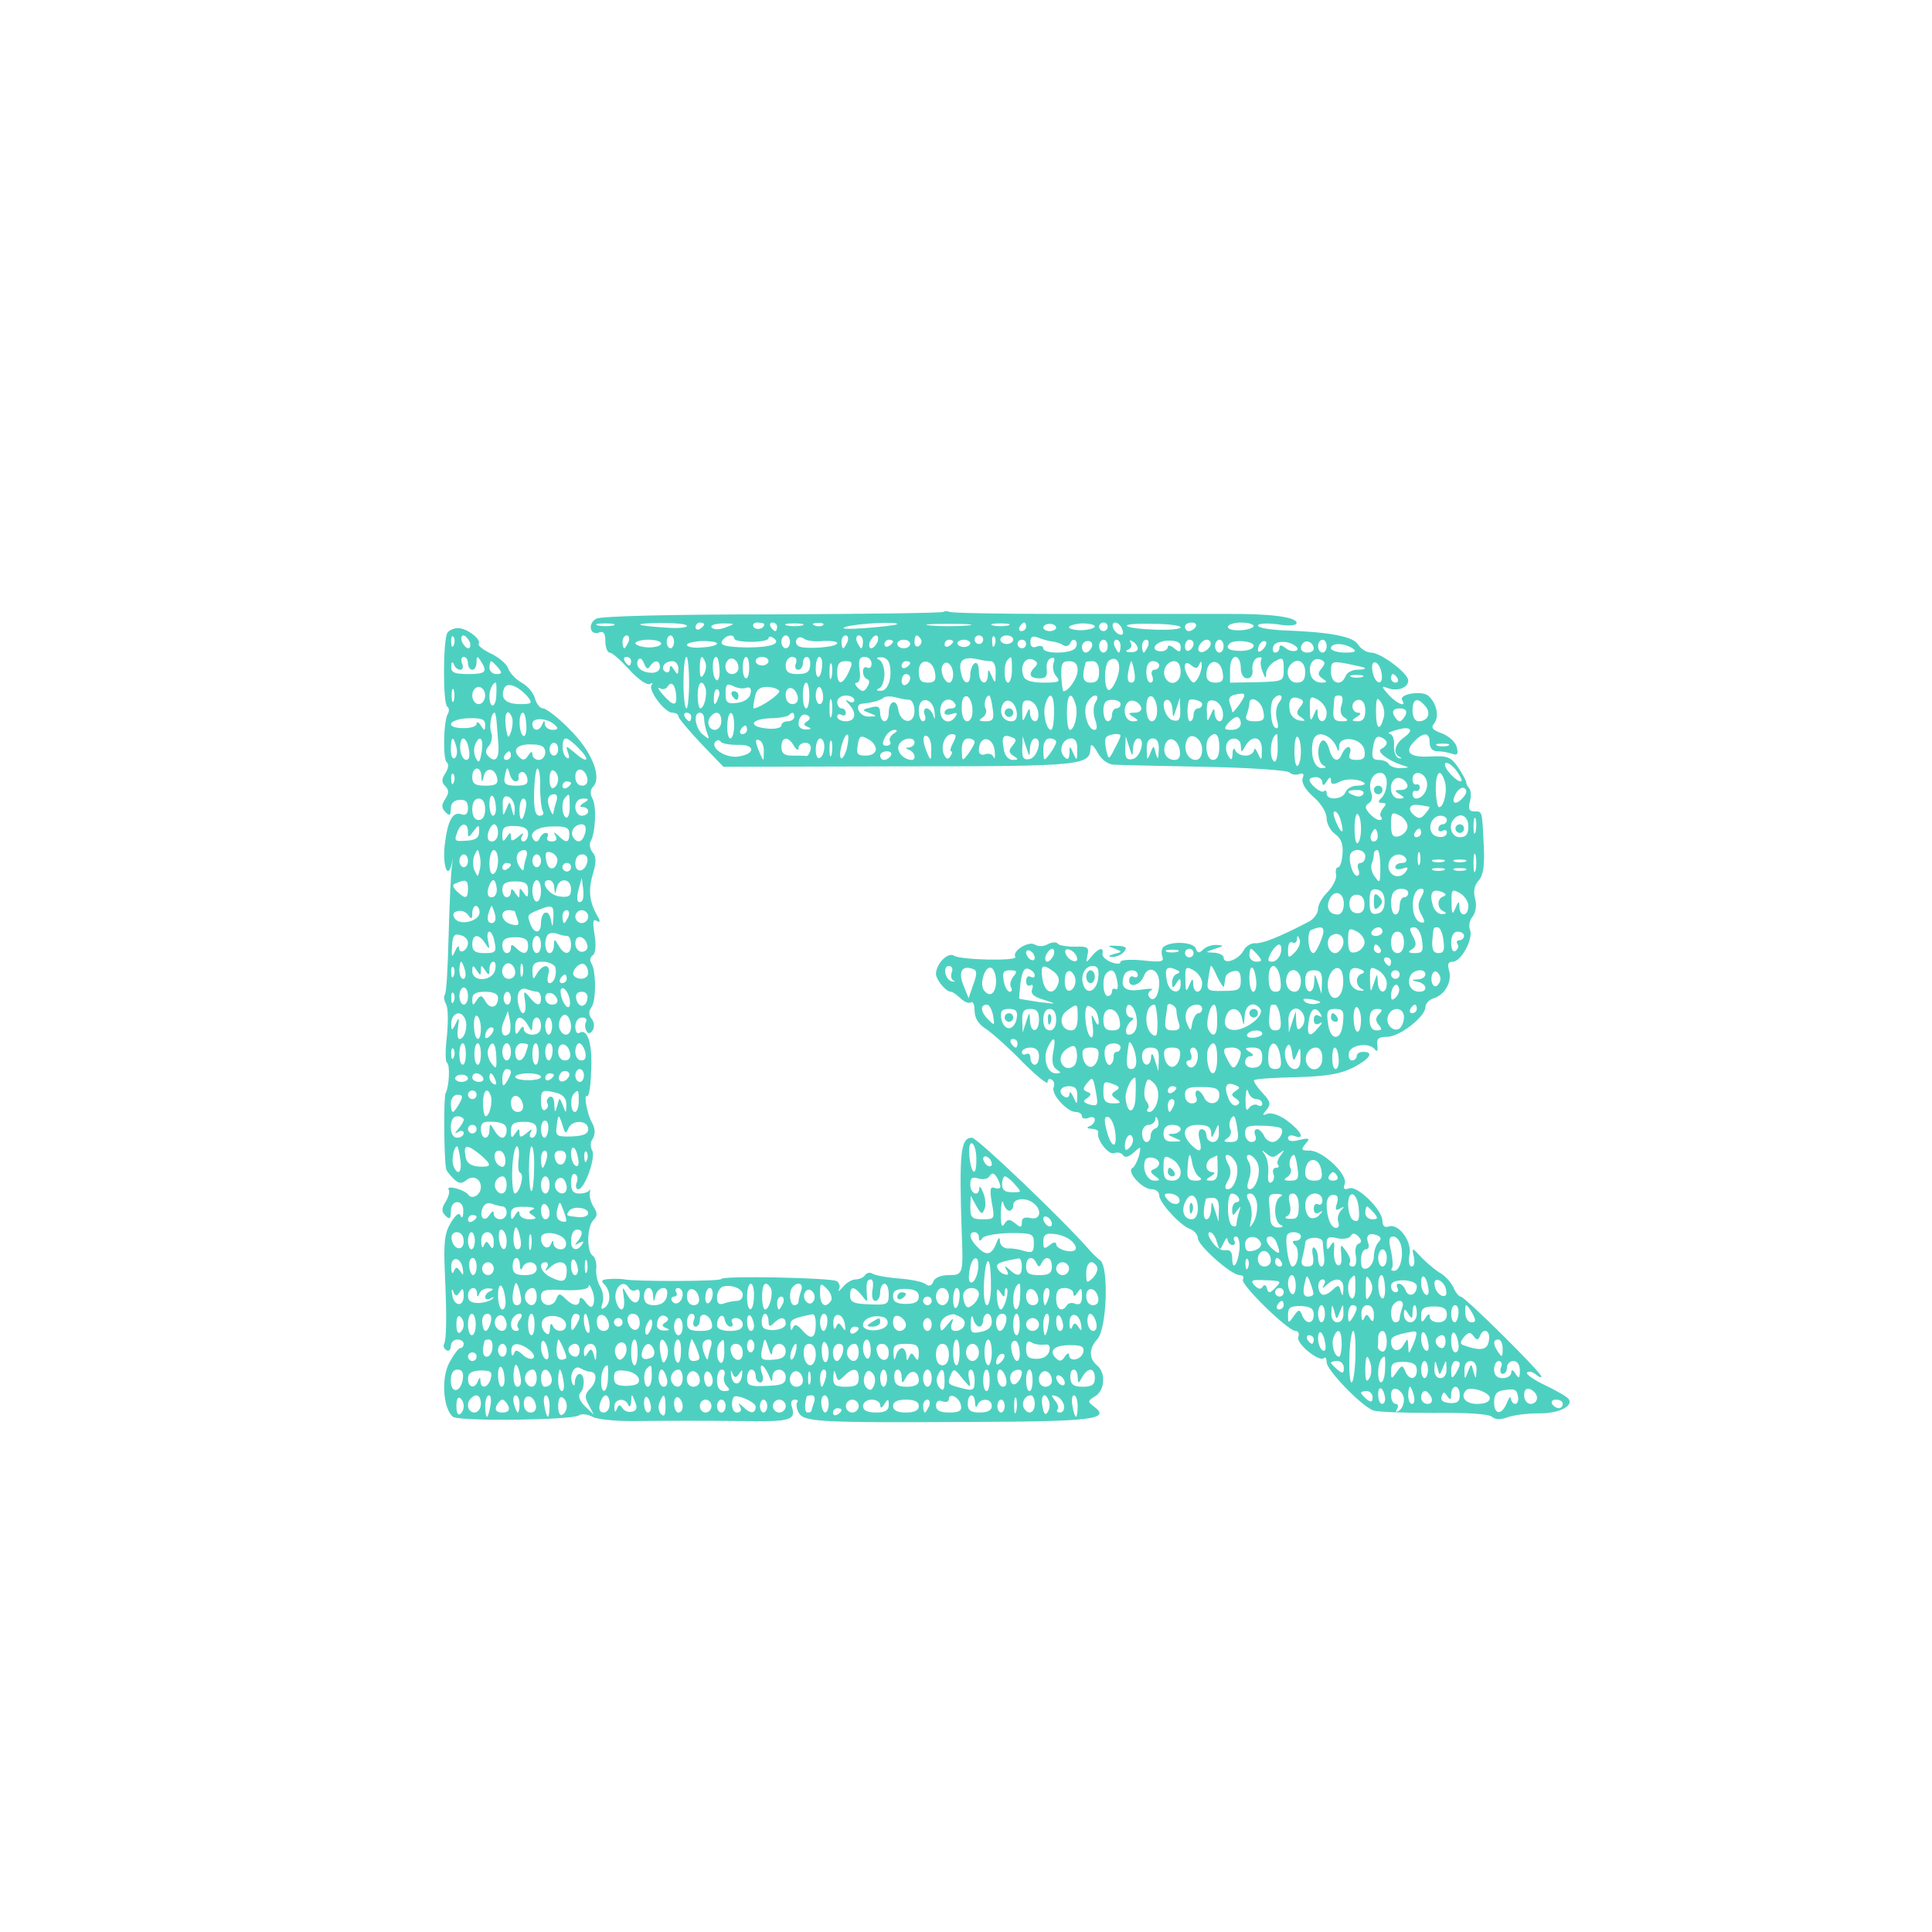  <svg  version="1.0" xmlns="http://www.w3.org/2000/svg"  width="450pt" height="450pt" viewBox="0 0 450 450"  preserveAspectRatio="xMidYMid meet">  <g transform="translate(0,450) scale(0.1,-0.1)" fill="#4ed0c1" stroke="none"> <path d="M2198 3075 c-3 -3 -182 -5 -398 -6 -236 0 -400 -4 -411 -10 -21 -11 -15 -41 7 -32 10 4 14 -3 14 -21 0 -14 5 -26 10 -26 6 0 26 -18 46 -40 20 -22 41 -37 48 -33 6 3 8 3 4 -2 -10 -11 30 -65 48 -65 8 0 14 -4 14 -8 0 -5 24 -33 53 -64 l52 -54 411 1 c431 0 443 2 444 44 1 10 6 6 16 -11 9 -17 24 -28 37 -29 12 -1 107 -3 211 -5 104 -2 194 -8 199 -13 5 -5 16 -7 23 -4 10 3 12 0 8 -10 -3 -10 6 -26 25 -43 18 -15 31 -37 31 -50 0 -13 9 -29 20 -37 13 -9 19 -23 17 -45 -1 -18 -6 -32 -10 -32 -5 0 -7 -8 -5 -17 2 -9 -7 -27 -19 -40 -13 -12 -23 -30 -23 -40 0 -10 -10 -24 -22 -30 -67 -35 -107 -51 -124 -50 -10 1 -23 -7 -28 -18 -12 -21 -46 -33 -46 -15 0 5 -10 10 -22 11 -22 1 -22 1 2 9 21 7 22 8 5 9 -12 1 -26 -4 -33 -11 -9 -9 -13 -8 -17 3 -5 14 -52 18 -73 5 -6 -3 -8 -14 -5 -23 5 -13 -1 -15 -45 -10 -29 3 -52 1 -52 -3 0 -6 -9 -6 -22 -1 -13 5 -22 14 -20 20 3 16 -9 13 -25 -6 -14 -17 -14 -17 -10 3 4 18 0 20 -30 19 -19 0 -37 3 -39 7 -3 4 -13 4 -23 -1 -10 -6 -23 -6 -31 -1 -15 9 -54 -16 -45 -29 5 -10 -128 -7 -143 3 -14 9 -41 -18 -42 -42 0 -14 23 -42 35 -42 4 0 13 -7 22 -15 8 -8 19 -13 24 -10 5 4 9 -5 9 -19 0 -17 9 -32 27 -43 15 -10 53 -44 85 -77 32 -32 58 -53 58 -47 0 7 4 10 10 6 5 -3 7 -11 4 -18 -6 -16 32 -57 51 -57 8 0 15 -4 15 -10 0 -5 7 -7 15 -4 8 4 15 2 15 -4 0 -6 -6 -13 -12 -15 -8 -3 -6 -6 4 -6 10 -1 17 -4 16 -8 -5 -17 24 -54 37 -49 8 3 17 1 21 -5 4 -6 13 -4 24 6 18 16 18 16 13 -7 -4 -12 -10 -26 -16 -29 -13 -9 24 -49 45 -49 10 0 18 -6 18 -14 0 -17 50 -72 73 -79 9 -4 17 -13 17 -21 0 -17 78 -86 97 -86 8 0 11 -4 8 -10 -7 -11 104 -119 122 -120 7 0 10 -6 7 -14 -6 -15 49 -60 60 -49 3 3 6 -1 6 -10 0 -18 80 -101 108 -112 9 -4 73 -6 140 -6 75 1 129 -2 137 -9 8 -7 21 -7 37 -1 14 5 45 9 71 9 45 -1 82 16 71 33 -3 5 -27 19 -54 32 -28 13 -47 27 -43 30 3 4 12 2 20 -4 7 -6 13 -9 13 -5 0 9 -178 186 -188 186 -4 0 -12 10 -17 22 -6 12 -19 26 -29 32 -11 6 -30 22 -44 36 -23 25 -24 25 -19 3 3 -13 1 -23 -5 -23 -6 0 -8 12 -5 28 6 31 -26 74 -49 65 -9 -3 -14 2 -14 13 0 26 -59 84 -78 76 -11 -4 -14 -1 -10 10 9 21 -51 78 -81 78 -20 0 -22 2 -10 16 11 13 9 14 -14 9 -17 -5 -27 -3 -27 4 0 6 7 8 15 5 26 -10 16 11 -16 35 -17 13 -37 20 -46 17 -13 -5 -14 -4 -3 9 11 13 9 20 -10 40 -13 14 -21 27 -19 29 2 3 47 6 99 7 72 2 104 8 133 23 38 20 48 36 22 36 -8 0 -15 -4 -15 -10 0 -5 -5 -10 -11 -10 -6 0 -9 8 -7 18 4 19 48 25 61 7 4 -6 7 -2 5 10 -2 16 3 20 23 20 29 0 89 47 89 69 0 8 9 18 20 21 26 8 43 40 35 65 -4 14 -2 20 9 20 19 0 48 53 40 74 -4 9 -1 23 6 31 7 9 10 26 6 41 -5 17 -2 32 8 43 11 12 14 34 12 81 -4 83 -3 80 -22 80 -12 0 -15 6 -10 24 3 12 2 26 -2 30 -4 4 -7 11 -7 14 0 4 -9 20 -19 35 -17 24 -24 27 -64 25 -49 -3 -63 10 -37 36 22 22 35 20 35 -4 0 -13 7 -20 19 -20 11 0 26 -3 34 -6 12 -4 14 0 10 16 -3 12 -19 26 -35 32 -22 8 -26 13 -17 24 12 15 5 47 -15 64 -16 12 -69 3 -60 -11 11 -18 -13 -8 -32 13 -17 19 -17 21 -1 15 22 -8 47 1 47 18 0 17 -64 65 -87 65 -10 0 -24 9 -30 19 -12 19 -66 29 -180 33 -29 2 -53 6 -53 11 0 5 20 6 45 3 27 -5 45 -3 45 3 0 14 -62 22 -165 21 -49 0 -99 0 -110 0 -11 0 -134 0 -273 0 -140 0 -257 2 -261 5 -5 2 -10 2 -13 0z m-770 -32 c-10 -2 -26 -2 -35 0 -10 3 -2 5 17 5 19 0 27 -2 18 -5z m172 -1 c0 -4 -21 -6 -47 -4 -76 5 -83 10 -15 11 34 0 62 -2 62 -7z m40 4 c0 -3 -4 -8 -10 -11 -5 -3 -10 -1 -10 4 0 6 5 11 10 11 6 0 10 -2 10 -4z m51 -7 c-14 -6 -28 -6 -33 -1 -5 5 5 9 24 10 31 0 31 -1 9 -9z m89 7 c0 -11 -19 -15 -25 -6 -3 5 1 10 9 10 9 0 16 -2 16 -4z m30 -6 c0 -5 -2 -10 -4 -10 -3 0 -8 5 -11 10 -3 6 -1 10 4 10 6 0 11 -4 11 -10z m58 3 c-10 -2 -26 -2 -35 0 -10 3 -2 5 17 5 19 0 27 -2 18 -5z m49 1 c-3 -3 -12 -4 -19 -1 -8 3 -5 6 6 6 11 1 17 -2 13 -5z m172 2 c-2 -2 -35 -6 -74 -9 -41 -3 -60 -2 -45 3 25 8 127 13 119 6z m164 -3 c-24 -2 -62 -2 -85 0 -24 2 -5 4 42 4 47 0 66 -2 43 -4z m95 0 c-10 -2 -26 -2 -35 0 -10 3 -2 5 17 5 19 0 27 -2 18 -5z m42 -3 c0 -5 -5 -10 -11 -10 -5 0 -7 5 -4 10 3 6 8 10 11 10 2 0 4 -4 4 -10z m70 -2 c0 -4 -7 -8 -15 -8 -8 0 -15 4 -15 8 0 5 7 9 15 9 8 0 15 -4 15 -9z m90 3 c0 -4 -13 -8 -30 -9 -16 0 -30 3 -30 7 0 4 14 8 30 9 17 0 30 -3 30 -7z m30 -1 c0 -5 -4 -10 -10 -10 -5 0 -10 5 -10 10 0 6 5 10 10 10 6 0 10 -4 10 -10z m34 -6 c4 -10 1 -14 -6 -12 -15 5 -23 28 -10 28 5 0 13 -7 16 -16z m136 5 c0 -10 -116 -6 -125 3 -4 4 23 6 59 5 36 0 66 -4 66 -8z m35 1 c-3 -5 -10 -10 -16 -10 -5 0 -9 5 -9 10 0 6 7 10 16 10 8 0 12 -4 9 -10z m135 2 c0 -4 -13 -9 -30 -10 -16 -1 -30 2 -30 8 0 5 14 10 30 10 17 0 30 -4 30 -8z m-1456 -37 c-4 -8 -8 -15 -10 -15 -2 0 -4 7 -4 15 0 8 4 15 10 15 5 0 7 -7 4 -15z m106 0 c0 -8 -4 -15 -8 -15 -5 0 -9 7 -9 15 0 8 4 15 9 15 4 0 8 -7 8 -15z m140 8 c0 -5 18 -8 40 -8 22 0 40 4 40 8 0 5 5 5 10 2 22 -14 -3 -23 -60 -23 -56 1 -69 6 -53 21 9 9 23 9 23 0z m130 -8 c0 -8 -4 -15 -10 -15 -5 0 -10 7 -10 15 0 8 5 15 10 15 6 0 10 -7 10 -15z m78 2 c17 1 32 -1 32 -5 0 -10 -77 -15 -90 -7 -6 4 -8 11 -4 16 3 6 11 6 17 1 7 -5 27 -7 45 -5z m56 -2 c-4 -8 -8 -15 -10 -15 -2 0 -4 7 -4 15 0 8 4 15 10 15 5 0 7 -7 4 -15z m36 0 c0 -8 -2 -15 -4 -15 -2 0 -6 7 -10 15 -3 8 -1 15 4 15 6 0 10 -7 10 -15z m34 0 c-4 -8 -10 -15 -15 -15 -4 0 -6 7 -3 15 4 8 10 15 15 15 4 0 6 -7 3 -15z m101 6 c3 -5 1 -12 -5 -16 -5 -3 -10 1 -10 9 0 18 6 21 15 7z m145 -1 c0 -5 -4 -10 -10 -10 -5 0 -10 5 -10 10 0 6 5 10 10 10 6 0 10 -4 10 -10z m27 -12 c-3 -8 -6 -5 -6 6 -1 11 2 17 5 13 3 -3 4 -12 1 -19z m43 12 c0 -5 -7 -10 -15 -10 -8 0 -15 5 -15 10 0 6 7 10 15 10 8 0 15 -4 15 -10z m90 -4 c9 -1 21 -5 27 -9 6 -4 13 -1 16 5 2 7 8 10 12 6 4 -4 4 -11 0 -17 -8 -14 -75 -15 -75 -1 0 5 -7 7 -15 4 -10 -4 -15 0 -15 11 0 12 5 15 18 10 9 -4 24 -8 32 -9z m-910 -5 c0 -5 -13 -9 -30 -9 -16 1 -30 5 -30 10 0 4 14 8 30 8 17 0 30 -4 30 -9z m130 0 c0 -4 -16 -8 -35 -9 -19 -2 -35 1 -35 6 0 4 16 8 35 9 19 0 35 -2 35 -6z m410 5 c0 -3 -4 -8 -10 -11 -5 -3 -10 -1 -10 4 0 6 5 11 10 11 6 0 10 -2 10 -4z m40 -6 c0 -5 -7 -10 -15 -10 -8 0 -15 5 -15 10 0 6 7 10 15 10 8 0 15 -4 15 -10z m100 6 c0 -3 -4 -8 -10 -11 -5 -3 -10 -1 -10 4 0 6 5 11 10 11 6 0 10 -2 10 -4z m40 -4 c0 -5 -7 -9 -15 -9 -8 0 -15 4 -15 9 0 4 7 8 15 8 8 0 15 -4 15 -8z m130 -2 c0 -5 -4 -10 -10 -10 -5 0 -10 5 -10 10 0 6 5 10 10 10 6 0 10 -4 10 -10z m153 -7 c-3 -7 -9 -13 -14 -13 -5 0 -9 6 -9 13 0 8 6 14 14 14 8 0 12 -6 9 -14z m37 2 c0 -8 -4 -15 -10 -15 -5 0 -10 7 -10 15 0 8 5 15 10 15 6 0 10 -7 10 -15z m30 0 c0 -8 -2 -15 -4 -15 -2 0 -6 7 -10 15 -3 8 -1 15 4 15 6 0 10 -7 10 -15z m40 -6 c0 -5 -8 -9 -17 -8 -11 0 -13 3 -5 6 6 2 9 10 6 15 -4 7 -2 8 4 4 7 -4 12 -11 12 -17z m24 6 c-4 -8 -8 -15 -10 -15 -2 0 -4 7 -4 15 0 8 4 15 10 15 5 0 7 -7 4 -15z m76 -2 c0 -13 -3 -13 -15 -3 -8 7 -15 8 -15 3 0 -5 -7 -10 -15 -10 -29 0 -15 24 15 25 21 0 30 -4 30 -15z m30 8 c0 -6 -4 -13 -10 -16 -5 -3 -10 1 -10 9 0 9 5 16 10 16 6 0 10 -4 10 -9z m40 0 c0 -12 -20 -25 -27 -18 -7 7 6 27 18 27 5 0 9 -4 9 -9z m30 -6 c0 -8 -4 -15 -10 -15 -5 0 -10 7 -10 15 0 8 5 15 10 15 6 0 10 -7 10 -15z m70 1 c0 -7 -13 -12 -30 -12 -27 0 -37 6 -26 17 10 10 56 6 56 -5z m22 -8 c-7 -7 -12 -8 -12 -2 0 6 3 14 7 17 3 4 9 5 12 2 2 -3 -1 -11 -7 -17z m77 6 c12 -11 -11 -15 -24 -4 -10 8 -15 9 -15 1 0 -6 -4 -11 -10 -11 -5 0 -7 7 -4 15 6 14 37 13 53 -1z m41 -5 c0 -5 -7 -9 -15 -9 -15 0 -20 12 -9 23 8 8 24 -1 24 -14z m30 6 c0 -8 -4 -15 -10 -15 -5 0 -10 7 -10 15 0 8 5 15 10 15 6 0 10 -7 10 -15z m60 -5 c11 -7 7 -10 -17 -10 -18 0 -33 5 -33 10 0 13 30 13 50 0z m-1680 -30 c0 -5 -2 -10 -4 -10 -3 0 -8 5 -11 10 -3 6 -1 10 4 10 6 0 11 -4 11 -10z m44 -12 c10 16 23 15 23 -2 0 -8 -9 -14 -21 -13 -24 1 -38 16 -29 31 4 5 9 1 13 -9 5 -13 9 -15 14 -7z m91 -38 c0 -33 -3 -60 -6 -60 -4 0 -7 27 -7 60 0 33 3 60 7 60 3 0 6 -27 6 -60z m38 47 c3 -8 1 -20 -4 -28 -6 -10 -9 -7 -9 14 0 29 5 35 13 14z m33 -17 c1 -16 -3 -27 -7 -24 -11 6 -12 54 -1 54 4 0 7 -13 8 -30z m44 4 c0 -8 -7 -14 -15 -14 -15 0 -21 21 -9 33 10 9 24 -2 24 -19z m25 1 c0 -14 -3 -25 -7 -25 -5 0 -8 11 -8 25 0 14 3 25 8 25 4 0 7 -11 7 -25z m45 15 c0 -5 -7 -10 -15 -10 -8 0 -15 5 -15 10 0 6 7 10 15 10 8 0 15 -4 15 -10z m64 -5 c-4 -8 -1 -15 5 -15 6 0 11 7 11 15 0 8 4 15 9 15 6 0 9 -9 8 -20 -1 -15 -8 -20 -29 -20 -21 0 -28 5 -28 20 0 11 7 20 15 20 9 0 12 -6 9 -15z m61 -5 c-2 -31 -15 -37 -15 -7 0 15 4 27 8 27 5 0 8 -9 7 -20z m115 4 c0 -8 -4 -12 -10 -9 -5 3 -10 0 -10 -9 0 -8 4 -16 10 -18 6 -2 6 -9 0 -18 -7 -12 -12 -12 -22 -2 -7 7 -8 12 -2 12 6 0 9 13 6 30 -3 23 0 30 12 30 9 0 16 -7 16 -16z m42 -1 c7 -32 -4 -63 -21 -62 -10 0 -11 2 -3 6 6 2 12 17 12 33 0 16 -6 31 -12 33 -8 4 -7 6 4 6 9 1 18 -7 20 -16z m236 7 c7 0 12 -12 11 -27 0 -25 -1 -26 -9 -8 -7 17 -9 17 -9 3 -1 -28 -21 -21 -21 8 0 14 -4 23 -10 19 -5 -3 -10 -15 -10 -26 0 -27 -17 -24 -22 6 -6 27 6 36 37 30 11 -3 26 -5 33 -5z m49 -20 c0 -16 -4 -30 -9 -30 -10 0 -11 44 -1 53 9 10 10 10 10 -23z m54 7 c-17 -17 -13 -27 10 -27 15 0 19 5 17 22 -2 11 3 23 10 25 7 3 10 -1 6 -11 -3 -9 -1 -23 6 -31 11 -13 7 -15 -29 -15 -28 0 -44 5 -47 15 -9 23 3 45 21 39 12 -5 13 -10 6 -17z m192 -23 c-5 -15 -13 -29 -19 -31 -13 -4 -14 61 0 69 18 12 29 -8 19 -38z m287 21 c0 -15 6 -25 15 -25 9 0 14 8 12 21 -1 12 4 24 12 27 8 2 11 1 9 -4 -3 -5 -2 -18 3 -29 6 -16 8 -17 8 -3 1 10 10 22 21 28 18 10 20 8 20 -18 0 -29 0 -29 -62 -31 l-63 -1 0 30 c0 17 5 30 13 30 6 0 12 -11 12 -25z m188 -2 c-9 -11 -9 -16 3 -24 11 -7 11 -9 -4 -9 -10 0 -20 7 -23 15 -9 23 3 45 21 39 12 -5 13 -9 3 -21z m-1498 0 c0 -15 -2 -16 -10 -3 -7 11 -10 11 -10 2 0 -7 -5 -10 -10 -7 -13 8 -3 25 16 25 8 0 14 -8 14 -17z m357 -20 c-3 -10 -5 -4 -5 12 0 17 2 24 5 18 2 -7 2 -21 0 -30z m40 12 c-15 -32 -27 -32 -27 0 0 18 5 25 19 25 17 0 18 -3 8 -25z m143 21 c0 -3 -4 -8 -10 -11 -5 -3 -10 -1 -10 4 0 6 5 11 10 11 6 0 10 -2 10 -4z m58 -24 c3 -17 -2 -22 -17 -22 -16 0 -21 6 -21 26 0 33 33 30 38 -4z m42 -3 c0 -10 -4 -19 -9 -19 -12 0 -23 29 -15 41 8 14 24 0 24 -22z m290 10 c0 -18 -21 -49 -33 -49 -2 0 -4 16 -5 35 -1 29 2 35 18 35 14 0 20 -7 20 -21z m50 -4 c0 -18 -5 -25 -20 -25 -18 0 -21 13 -11 48 1 1 8 2 16 2 9 0 15 -9 15 -25z m82 0 c3 -16 1 -25 -7 -25 -8 0 -10 9 -7 25 2 14 6 25 7 25 1 0 5 -11 7 -25z m58 15 c0 -5 -5 -10 -11 -10 -6 0 -9 -7 -5 -15 3 -8 1 -15 -4 -15 -6 0 -10 11 -10 25 0 16 6 25 15 25 8 0 15 -4 15 -10z m50 -15 c0 -25 -23 -35 -35 -15 -10 16 2 40 20 40 9 0 15 -9 15 -25z m43 17 c4 9 6 9 6 -2 0 -8 -4 -22 -9 -30 -9 -13 -11 -13 -20 0 -16 24 -13 45 4 31 11 -9 15 -9 19 1z m55 -20 c3 -17 -2 -22 -17 -22 -14 0 -21 6 -21 18 0 38 33 41 38 4z m192 3 c0 -18 -5 -25 -20 -25 -20 0 -28 28 -13 43 15 16 33 6 33 -18z m139 9 c2 -2 -6 -4 -18 -4 -12 0 -24 -7 -27 -15 -10 -25 -34 -17 -34 10 0 24 2 26 38 19 20 -4 39 -8 41 -10z m39 -12 c5 -31 -15 -27 -21 3 -3 16 0 24 7 22 6 -2 12 -13 14 -25z m-1098 -11 c0 -6 -4 -13 -10 -16 -5 -3 -10 1 -10 9 0 9 5 16 10 16 6 0 10 -4 10 -9z m1053 2 c-7 -2 -19 -2 -25 0 -7 3 -2 5 12 5 14 0 19 -2 13 -5z m82 -3 c3 -5 1 -10 -4 -10 -6 0 -11 5 -11 10 0 6 2 10 4 10 3 0 8 -4 11 -10z m-1680 -40 c2 -26 -7 -25 -31 2 -10 12 -14 18 -7 15 6 -4 15 -2 18 4 9 14 18 4 20 -21z m68 18 c5 -16 -3 -48 -12 -48 -3 0 -6 14 -6 30 0 30 10 40 18 18z m95 0 c9 3 13 -2 10 -14 -2 -10 -14 -19 -30 -21 -24 -3 -28 0 -28 22 0 21 3 24 18 17 9 -5 23 -7 30 -4z m147 -18 c0 -16 -3 -30 -7 -30 -5 0 -8 14 -8 30 0 17 3 30 8 30 4 0 7 -13 7 -30z m-212 -5 c-7 -21 -12 -19 -10 4 0 11 5 18 9 15 4 -3 5 -11 1 -19z m142 16 c4 -7 -46 -41 -60 -41 -1 0 0 11 3 25 3 18 11 25 28 25 12 0 25 -4 29 -9z m43 -14 c2 -10 -3 -17 -12 -17 -10 0 -16 9 -16 21 0 24 23 21 28 -4z m59 3 c1 -11 -2 -20 -8 -20 -5 0 -9 9 -9 20 0 11 4 20 8 20 4 0 8 -9 9 -20z m969 -22 c-9 -12 -16 -20 -16 -16 0 3 -3 13 -6 21 -3 10 1 17 13 19 26 6 27 2 9 -24z m-949 -25 c-3 -10 -5 -2 -5 17 0 19 2 27 5 18 2 -10 2 -26 0 -35z m53 36 c0 -5 -6 -7 -12 -3 -10 6 -10 4 0 -7 18 -20 15 -39 -8 -39 -11 0 -20 5 -20 11 0 5 5 7 10 4 6 -3 10 -1 10 4 0 6 -4 11 -10 11 -5 0 -10 7 -10 15 0 8 9 15 20 15 11 0 20 -5 20 -11z m128 1 c6 0 12 -12 12 -26 0 -33 -33 -30 -38 4 -4 26 -22 20 -22 -9 0 -10 -4 -19 -10 -19 -5 0 -10 9 -10 19 0 15 -5 18 -22 13 -21 -5 -21 -6 -2 -13 18 -7 17 -8 -3 -8 -21 -1 -35 28 -15 30 22 2 45 8 50 14 4 3 16 4 27 1 11 -3 26 -6 33 -6z m147 -23 c1 -16 -5 -27 -12 -27 -8 0 -13 12 -13 31 0 20 4 29 13 27 6 -3 12 -17 12 -31z m47 3 c4 -25 1 -30 -16 -30 -16 0 -18 2 -7 9 7 5 10 14 7 20 -6 10 0 31 8 31 2 0 6 -13 8 -30z m143 -10 c0 -22 -3 -40 -7 -40 -11 0 -20 39 -13 60 10 33 21 23 20 -20z m50 20 c7 -21 -2 -60 -13 -60 -4 0 -7 18 -7 40 0 43 10 53 20 20z m46 3 c-5 -10 -5 -26 0 -40 5 -15 5 -23 -2 -23 -15 0 -28 43 -17 63 5 9 13 17 19 17 6 0 7 -6 0 -17z m144 -16 c1 -16 -5 -27 -12 -27 -8 0 -13 12 -13 31 0 20 4 29 13 27 6 -3 12 -17 12 -31z m285 18 c-7 -9 -10 -25 -6 -41 5 -17 3 -23 -4 -19 -11 7 -14 58 -3 68 13 14 25 7 13 -8z m48 -12 c-9 -11 -9 -17 3 -24 11 -8 10 -9 -5 -7 -11 2 -20 12 -22 22 -4 27 4 36 22 29 11 -4 12 -8 2 -20z m62 -13 c0 -25 -20 -27 -21 -2 0 14 -2 14 -9 -3 -7 -17 -9 -15 -9 13 -1 30 1 32 19 22 11 -6 20 -20 20 -30z m35 19 c-5 -14 -2 -25 6 -30 11 -7 9 -9 -6 -9 -17 0 -21 6 -19 28 2 33 1 32 15 32 6 0 8 -9 4 -21z m98 -30 c-9 -34 -18 -28 -18 12 0 33 2 37 11 24 7 -9 10 -25 7 -36z m-1046 11 c1 -15 0 -18 -3 -7 -3 9 -10 17 -16 17 -5 0 -8 -7 -4 -15 3 -8 1 -15 -4 -15 -6 0 -10 12 -10 26 0 35 34 29 37 -6z m48 20 c3 -5 -1 -10 -9 -10 -9 0 -16 -4 -16 -10 0 -5 7 -6 17 -3 11 4 14 3 9 -5 -13 -22 -36 -13 -36 13 0 25 23 35 35 15z m143 -18 c2 -14 -2 -22 -12 -22 -19 0 -29 17 -22 36 8 22 30 12 34 -14z m50 0 c2 -12 -1 -22 -7 -22 -6 0 -11 8 -12 18 0 14 -2 14 -9 -3 -8 -18 -9 -17 -9 8 -1 22 3 28 17 25 9 -2 18 -13 20 -26z m192 18 c0 -5 -4 -10 -10 -10 -5 0 -10 -7 -10 -15 0 -8 -4 -15 -10 -15 -5 0 -10 11 -10 25 0 18 5 25 20 25 11 0 20 -4 20 -10z m48 -8 c2 -7 -5 -12 -15 -12 -15 0 -16 -2 -3 -10 13 -8 12 -10 -2 -10 -18 0 -25 30 -11 44 9 9 26 2 31 -12z m73 -4 c1 -22 1 -22 9 2 l8 25 1 -28 c1 -22 -3 -28 -16 -25 -19 3 -32 48 -14 48 6 0 11 -10 12 -22z m69 12 c0 -5 -4 -10 -10 -10 -5 0 -10 -7 -10 -15 0 -8 -4 -15 -8 -15 -7 0 -8 31 -3 48 3 7 31 0 31 -8z m48 -18 c2 -12 -1 -22 -7 -22 -6 0 -11 8 -12 18 0 14 -2 14 -9 -3 -8 -18 -9 -17 -9 8 -1 22 3 28 17 25 9 -2 18 -13 20 -26z m94 3 c5 -21 1 -25 -19 -25 -19 0 -24 4 -19 16 3 9 6 20 6 25 0 21 28 7 32 -16z m238 0 c0 -17 -5 -25 -17 -25 -15 0 -16 2 -3 10 10 6 11 10 3 10 -7 0 -13 7 -13 15 0 8 7 15 15 15 9 0 15 -9 15 -25z m140 10 c14 -16 6 -35 -16 -35 -8 0 -14 10 -14 25 0 28 12 32 30 10z m-46 -20 c-4 -8 -10 -15 -14 -15 -4 0 -10 7 -14 15 -4 10 1 15 14 15 13 0 18 -5 14 -15z m-1664 -5 c0 -5 -2 -10 -4 -10 -3 0 -8 5 -11 10 -3 6 -1 10 4 10 6 0 11 -4 11 -10z m30 -4 c0 -8 3 -23 7 -33 6 -16 5 -16 -10 -4 -18 15 -23 51 -7 51 6 0 10 -6 10 -14z m40 -6 c0 -11 -7 -20 -15 -20 -15 0 -21 21 -8 33 12 13 23 7 23 -13z m30 -10 c0 -16 -4 -30 -9 -30 -4 0 -8 13 -7 30 1 39 16 39 16 0z m140 20 c0 -5 -7 -10 -15 -10 -8 0 -15 -4 -15 -10 0 -5 -15 -9 -32 -7 -46 4 -41 22 5 24 21 0 41 4 44 7 9 9 13 7 13 -4z m30 -10 c-9 -6 -9 -9 1 -13 10 -4 9 -6 -3 -6 -10 -1 -18 5 -18 12 0 18 11 28 22 20 6 -3 5 -9 -2 -13z m1010 -5 c0 -9 -9 -15 -21 -15 -18 0 -19 2 -9 15 7 8 16 15 21 15 5 0 9 -7 9 -15z m-1150 -15 c0 -5 -5 -10 -11 -10 -5 0 -7 5 -4 10 3 6 8 10 11 10 2 0 4 -4 4 -10z m1531 -17 c-22 -15 -28 -38 -11 -46 6 -3 5 -4 -2 -3 -7 2 -12 15 -11 30 1 14 -4 26 -10 27 -7 1 -1 4 13 8 34 11 46 2 21 -16z m-1190 8 c-7 -5 -11 -13 -8 -18 3 -5 0 -10 -8 -10 -10 0 -11 5 -4 19 5 10 15 18 22 18 8 0 8 -3 -2 -9z m-109 -36 c-5 -16 -11 -25 -14 -20 -6 11 10 61 17 53 2 -2 1 -17 -3 -33z m68 0 c0 -9 -10 -15 -24 -15 -19 0 -22 4 -18 25 3 21 7 23 23 14 11 -5 19 -16 19 -24z m129 -3 c0 -24 -1 -25 -9 -7 -12 28 -12 47 0 40 6 -3 10 -18 9 -33z m51 18 c-6 -11 -8 -20 -5 -20 4 0 3 -5 -1 -11 -5 -8 -9 -8 -14 1 -11 18 0 50 17 50 11 0 11 -4 3 -20z m138 -7 c-9 -11 -9 -16 3 -24 12 -7 11 -9 -2 -9 -10 0 -19 10 -21 25 -6 29 -1 36 18 28 12 -4 12 -8 2 -20z m252 23 c0 -2 -6 -16 -14 -30 -13 -26 -14 -26 -19 -5 -3 13 -4 26 -1 31 5 8 34 12 34 4z m190 -32 c0 -15 -6 -24 -15 -24 -18 0 -30 24 -21 45 8 22 36 6 36 -21z m40 6 c0 -20 -5 -30 -15 -30 -15 0 -21 40 -8 53 14 15 23 6 23 -23z m136 -4 c0 -19 -4 -32 -8 -30 -14 9 -8 64 7 64 0 0 1 -15 1 -34z m54 -6 c0 -16 -3 -31 -8 -34 -4 -2 -7 13 -7 34 0 21 3 36 7 34 5 -3 8 -18 8 -34z m66 32 c6 -4 14 -14 17 -22 4 -12 6 -12 6 2 1 27 55 19 59 -10 3 -17 -2 -22 -18 -22 -16 0 -20 4 -16 15 3 8 1 15 -3 15 -5 0 -11 -7 -15 -15 -8 -23 -23 -18 -30 10 -4 14 -11 23 -16 20 -14 -9 -12 -52 3 -58 7 -4 6 -6 -4 -6 -17 -1 -28 30 -21 62 4 18 19 22 38 9z m134 -12 c0 -5 -6 -11 -12 -14 -14 -5 12 -26 47 -38 19 -6 19 -6 -2 -7 -12 -1 -25 4 -28 9 -3 6 -14 10 -24 10 -14 0 -17 6 -13 29 3 20 8 28 18 24 8 -3 14 -9 14 -13z m-1512 -5 c41 2 43 -21 2 -27 -30 -5 -68 21 -53 35 4 4 9 4 12 -1 3 -4 21 -7 39 -7z m61 -18 c0 -21 -1 -21 -9 -2 -12 28 -12 37 0 30 6 -3 10 -16 9 -28z m70 16 c6 -10 11 -12 11 -5 0 6 7 12 16 12 9 0 14 -7 12 -16 -2 -8 -6 -15 -10 -15 -5 1 -19 1 -33 1 -18 0 -25 5 -25 20 0 25 16 26 29 3z m71 -2 c0 -11 -4 -23 -10 -26 -6 -4 -10 5 -10 19 0 14 5 26 10 26 6 0 10 -9 10 -19z m17 -18 c-3 -10 -5 -4 -5 12 0 17 2 24 5 18 2 -7 2 -21 0 -30z m193 27 c0 -5 -6 -10 -12 -11 -10 0 -10 -2 0 -6 13 -5 17 -23 5 -23 -19 1 -35 19 -30 34 7 17 37 22 37 6z m140 2 c0 -5 -7 -17 -15 -28 -14 -18 -14 -18 -15 9 0 17 5 27 15 27 8 0 15 -4 15 -8z m47 -23 c1 -13 0 -19 -3 -12 -3 7 -12 9 -20 6 -8 -3 -14 1 -14 9 0 37 34 34 37 -3z m82 9 c1 12 6 22 12 22 18 0 5 -45 -13 -48 -14 -3 -18 3 -17 25 l1 28 8 -25 c8 -24 8 -24 9 -2z m61 14 c0 -5 -7 -17 -15 -28 -14 -18 -14 -18 -15 9 0 17 5 27 15 27 8 0 15 -4 15 -8z m49 -19 c0 -25 -1 -26 -9 -8 -8 19 -9 19 -9 1 -1 -15 -4 -17 -12 -9 -15 15 -4 43 16 43 10 0 15 -9 14 -27z m130 5 c1 12 6 22 12 22 18 0 5 -45 -13 -48 -14 -3 -18 3 -17 25 l1 28 8 -25 c8 -24 8 -24 9 -2z m60 -5 c-1 -22 -2 -24 -7 -8 -5 20 -5 20 -13 0 -7 -17 -8 -16 -8 8 -1 18 4 27 14 27 10 0 15 -9 14 -27z m49 -1 c2 -14 -2 -22 -12 -22 -19 0 -29 17 -22 36 8 22 30 12 34 -14z m142 11 c1 -17 1 -17 11 0 16 27 39 21 38 -10 0 -25 -1 -26 -9 -8 -5 11 -9 14 -9 8 -1 -7 -10 -13 -20 -13 -11 0 -22 6 -24 13 -3 6 -6 3 -6 -8 -1 -16 -3 -17 -10 -6 -5 8 -7 20 -4 28 7 19 33 16 33 -4z m483 0 c-7 -2 -19 -2 -25 0 -7 3 -2 5 12 5 14 0 19 -2 13 -5z m-1298 -23 c-3 -5 -10 -10 -16 -10 -5 0 -9 5 -9 10 0 6 7 10 16 10 8 0 12 -4 9 -10z m1329 -59 c-7 -7 -44 31 -38 41 3 4 14 -2 24 -14 10 -13 16 -25 14 -27z m-174 -4 c0 -13 -5 -28 -12 -35 -9 -9 -9 -12 1 -12 10 0 11 -3 2 -13 -6 -8 -8 -17 -4 -20 3 -4 2 -7 -4 -7 -6 0 -16 7 -24 16 -10 12 -10 17 -1 23 7 4 10 15 6 24 -8 23 2 47 21 47 9 0 15 -9 15 -23z m93 4 c5 -19 -9 -41 -25 -41 -4 0 -8 5 -8 10 0 6 3 9 8 8 4 -2 8 2 9 7 0 6 -3 9 -8 8 -5 -2 -9 4 -9 12 0 22 27 18 33 -4z m42 -1 c7 -21 -2 -60 -13 -60 -4 0 -7 18 -8 40 0 43 11 53 21 20z m-285 -2 c0 -9 4 -8 10 2 7 11 10 11 10 2 0 -9 5 -10 18 -4 17 10 49 8 60 -2 3 -3 -5 -6 -17 -6 -12 0 -24 -7 -27 -15 -7 -18 -44 -20 -44 -3 0 6 -3 9 -6 5 -6 -6 -34 16 -34 27 0 3 7 6 15 6 8 0 15 -6 15 -12z m198 -6 c2 -7 -5 -12 -15 -12 -15 0 -16 -2 -3 -10 13 -8 12 -10 -2 -10 -18 0 -25 30 -11 44 9 9 26 2 31 -12z m131 -28 c-17 -21 -31 -17 -19 6 6 11 15 18 21 14 6 -4 6 -11 -2 -20z m-234 6 c-3 -5 -12 -7 -20 -3 -21 7 -19 13 6 13 11 0 18 -4 14 -10z m154 -29 c2 -1 -2 -8 -9 -16 -10 -12 -16 -13 -26 -4 -8 6 -12 15 -9 19 4 7 13 7 44 1z m-206 -33 c9 -31 2 -33 -11 -3 -6 14 -8 25 -3 25 5 0 11 -10 14 -22z m47 -18 c0 -16 -3 -31 -8 -34 -4 -2 -7 13 -7 34 0 21 3 36 7 34 5 -3 8 -18 8 -34z m108 2 c-2 -9 -11 -18 -21 -20 -13 -3 -17 3 -17 28 0 28 2 30 21 20 11 -6 19 -19 17 -28z m92 18 c0 -5 -4 -10 -10 -10 -5 0 -10 -5 -10 -11 0 -5 5 -7 10 -4 6 3 10 1 10 -4 0 -14 -27 -14 -35 -1 -10 16 2 40 20 40 8 0 15 -4 15 -10z m50 -15 c0 -18 -5 -25 -20 -25 -20 0 -28 28 -13 43 15 16 33 6 33 -18z m17 -12 c-3 -10 -5 -4 -5 12 0 17 2 24 5 18 2 -7 2 -21 0 -30z m-231 -20 c-10 -10 -19 5 -10 18 6 11 8 11 12 0 2 -7 1 -15 -2 -18z m104 17 c0 -5 -5 -10 -11 -10 -5 0 -7 5 -4 10 3 6 8 10 11 10 2 0 4 -4 4 -10z m-130 -55 c0 -8 -5 -15 -11 -15 -6 0 -9 -7 -5 -15 3 -8 2 -15 -3 -15 -11 0 -22 40 -15 52 9 14 34 9 34 -7z m35 -25 c0 -36 -1 -39 -12 -23 -8 9 -11 24 -8 31 3 8 5 18 5 23 0 5 3 9 8 9 4 0 7 -18 7 -40z m92 8 c-3 -7 -5 -2 -5 12 0 14 2 19 5 13 2 -7 2 -19 0 -25z m130 -15 c-3 -10 -5 -2 -5 17 0 19 2 27 5 18 2 -10 2 -26 0 -35z m-162 27 c3 -5 -1 -10 -9 -10 -9 0 -16 -4 -16 -10 0 -5 7 -6 17 -3 11 4 14 3 9 -5 -17 -27 -51 -8 -40 22 7 18 30 21 39 6z m88 -7 c-7 -2 -19 -2 -25 0 -7 3 -2 5 12 5 14 0 19 -2 13 -5z m50 0 c-7 -2 -19 -2 -25 0 -7 3 -2 5 12 5 14 0 19 -2 13 -5z m-50 -20 c-7 -2 -19 -2 -25 0 -7 3 -2 5 12 5 14 0 19 -2 13 -5z m50 0 c-7 -2 -19 -2 -25 0 -7 3 -2 5 12 5 14 0 19 -2 13 -5z m-188 -73 c0 -16 -6 -26 -17 -28 -14 -3 -18 3 -18 28 0 25 4 31 18 28 11 -2 17 -12 17 -28z m55 20 c0 -5 -4 -10 -10 -10 -5 0 -10 -9 -10 -20 0 -11 -4 -20 -10 -20 -11 0 -14 43 -3 53 10 11 33 8 33 -3z m30 -10 c-8 -14 -8 -26 1 -41 9 -17 8 -20 -3 -17 -24 8 -23 78 2 78 8 0 8 -6 0 -20z m52 2 c-16 -5 -15 -29 1 -35 7 -4 6 -6 -4 -6 -9 -1 -19 9 -22 21 -8 28 -1 39 20 31 11 -4 13 -8 5 -11z m58 -22 c0 -25 -20 -27 -21 -2 0 14 -2 14 -9 -3 -7 -17 -9 -15 -9 13 -1 30 1 32 19 22 11 -6 20 -20 20 -30z m-290 5 c0 -15 -6 -25 -14 -25 -19 0 -28 14 -20 34 10 25 34 19 34 -9z m48 -1 c0 -15 -6 -22 -18 -21 -11 1 -17 9 -17 22 0 13 6 21 17 21 11 0 18 -8 18 -22z m-101 -84 c-6 -16 -14 -30 -18 -30 -12 0 -16 49 -5 54 29 12 34 6 23 -24z m101 -8 c-2 -9 -11 -18 -21 -20 -13 -3 -17 3 -17 28 0 28 2 30 21 20 11 -6 19 -19 17 -28z m42 28 c0 -5 -7 -10 -16 -10 -8 0 -12 5 -9 10 3 6 10 10 16 10 5 0 9 -4 9 -10z m92 -20 c4 -25 1 -30 -16 -30 -16 0 -18 3 -7 9 10 7 11 13 2 30 -9 17 -9 21 3 21 8 0 16 -13 18 -30z m50 0 c3 -23 1 -30 -12 -30 -11 0 -15 8 -14 28 3 34 2 32 13 32 5 0 11 -13 13 -30z m-235 -14 c-4 -9 -11 -16 -17 -16 -17 0 -24 31 -9 41 18 11 34 -5 26 -25z m143 9 c0 -16 -6 -25 -15 -25 -9 0 -15 9 -15 25 0 16 6 25 15 25 9 0 15 -9 15 -25z m140 15 c0 -5 -5 -10 -11 -10 -5 0 -8 -4 -4 -9 3 -5 1 -12 -5 -16 -6 -4 -10 5 -10 19 0 16 6 26 15 26 8 0 15 -4 15 -10z m-394 -38 c-15 -15 -16 -14 -16 6 0 13 4 20 10 17 6 -3 10 0 11 7 0 10 2 10 6 0 3 -8 -2 -21 -11 -30z m-33 -2 c-3 -11 -12 -20 -20 -20 -11 0 -11 4 -3 20 6 11 15 20 19 20 5 0 7 -9 4 -20z m232 10 c3 -5 1 -10 -4 -10 -6 0 -11 5 -11 10 0 6 2 10 4 10 3 0 8 -4 11 -10z m-805 -21 c0 -6 -4 -7 -10 -4 -5 3 -10 11 -10 16 0 6 5 7 10 4 6 -3 10 -11 10 -16z m44 6 c-4 -8 -10 -15 -15 -15 -4 0 -6 7 -3 15 4 8 10 15 15 15 4 0 6 -7 3 -15z m54 -4 c3 -8 -1 -12 -9 -9 -7 2 -15 10 -17 17 -3 8 1 12 9 9 7 -2 15 -10 17 -17z m235 12 c-7 -2 -19 -2 -25 0 -7 3 -2 5 12 5 14 0 19 -2 13 -5z m37 -3 c0 -5 -4 -10 -10 -10 -5 0 -10 5 -10 10 0 6 5 10 10 10 6 0 10 -4 10 -10z m150 -5 c10 -12 10 -15 -4 -15 -9 0 -16 7 -16 15 0 8 2 15 4 15 2 0 9 -7 16 -15z m310 -15 c0 -5 -2 -10 -4 -10 -3 0 -8 5 -11 10 -3 6 -1 10 4 10 6 0 11 -4 11 -10z m-1023 -24 c-3 -8 -2 -17 4 -20 5 -2 4 -3 -3 -2 -17 3 -23 36 -8 36 7 0 10 -6 7 -14z m50 -29 l-11 -32 -12 30 c-13 31 -3 48 22 38 10 -3 10 -12 1 -36z m53 8 c0 -28 -14 -40 -28 -22 -12 15 3 61 18 52 5 -3 10 -17 10 -30z m90 13 c0 -5 -4 -6 -10 -3 -5 3 -10 -1 -10 -10 0 -9 4 -13 10 -10 5 3 7 0 4 -9 -4 -11 4 -18 28 -25 31 -10 30 -10 -12 -5 -25 4 -45 7 -46 8 -1 0 1 18 3 38 4 26 9 35 19 31 8 -3 14 -9 14 -15z m44 9 c11 -8 15 -19 10 -30 -10 -27 -31 -20 -36 13 -5 33 0 36 26 17z m104 -14 c-3 -30 -25 -42 -34 -19 -9 22 2 46 21 46 12 0 15 -8 13 -27z m184 9 c-7 -2 -12 -11 -12 -20 0 -15 2 -15 10 -2 8 13 10 12 10 -2 0 -27 -27 -21 -32 7 -6 29 -1 36 20 27 10 -4 12 -7 4 -10z m58 -22 c0 -25 -20 -27 -21 -2 0 14 -2 14 -9 -3 -7 -17 -9 -15 -9 13 -1 30 1 32 19 22 11 -6 20 -20 20 -30z m51 -7 c1 4 2 13 3 19 0 7 9 14 19 16 12 3 17 -3 17 -21 0 -22 -4 -25 -40 -25 -38 -1 -40 1 -36 26 2 15 5 29 6 32 1 3 8 -8 15 -25 8 -16 15 -27 16 -22z m75 12 c1 -14 -2 -25 -7 -25 -5 0 -9 14 -9 32 0 36 12 31 16 -7z m56 5 c3 -23 1 -30 -11 -30 -11 0 -16 10 -16 30 -1 17 4 30 11 30 6 0 14 -13 16 -30z m146 -16 c-4 -35 -30 -39 -35 -5 -4 28 16 56 29 43 5 -5 8 -22 6 -38z m44 28 c-16 -5 -15 -29 1 -36 6 -3 3 -5 -7 -3 -11 1 -20 11 -22 21 -4 27 4 36 23 29 11 -4 13 -8 5 -11z m58 -22 c0 -28 -20 -25 -21 3 -1 21 -1 21 -9 -3 -8 -24 -8 -23 -9 8 -1 30 1 32 19 22 11 -6 20 -20 20 -30z m-870 15 c-6 -8 -9 -19 -5 -25 3 -5 2 -10 -3 -10 -5 0 -12 11 -14 25 -4 20 -1 25 15 25 16 0 17 -3 7 -15z m145 -10 c0 -10 -6 -20 -12 -22 -8 -3 -13 5 -13 22 0 17 5 25 13 23 6 -3 12 -13 12 -23z m97 0 c3 -13 1 -22 -3 -19 -5 3 -9 0 -9 -5 0 -6 -4 -11 -10 -11 -11 0 -14 43 -3 53 12 13 21 7 25 -18z m48 14 c0 -5 -4 -7 -10 -4 -5 3 -10 -1 -10 -9 0 -18 26 -11 34 10 10 27 36 16 36 -15 0 -30 -14 -49 -24 -32 -4 5 0 12 6 15 7 3 -3 4 -24 1 -37 -6 -50 5 -40 33 5 15 32 16 32 1z m380 -14 c0 -15 -6 -25 -14 -25 -16 0 -25 19 -18 38 8 22 32 13 32 -13z m49 -2 l-1 -28 -8 25 c-8 24 -8 24 -9 3 -1 -31 -21 -29 -21 2 0 18 5 25 20 25 15 0 20 -6 19 -27z m181 17 c0 -5 -4 -10 -10 -10 -5 0 -10 5 -10 10 0 6 5 10 10 10 6 0 10 -4 10 -10z m60 0 c0 -5 -8 -11 -17 -11 -17 -1 -17 -2 0 -6 21 -5 23 -23 3 -23 -19 0 -29 17 -22 35 6 17 36 21 36 5z m35 -10 c0 -7 -5 -15 -10 -17 -6 -2 -11 6 -11 17 0 11 5 19 11 17 5 -2 10 -10 10 -17z m-104 -43 c-8 -8 -11 -7 -11 4 0 20 13 34 18 19 3 -7 -1 -17 -7 -23z m-185 -15 c-10 -2 -22 0 -28 6 -6 6 0 7 19 4 21 -5 23 -7 9 -10z m-753 -27 c4 -25 4 -25 -13 -8 -17 18 -17 33 -1 33 5 0 11 -11 14 -25z m197 -5 c0 -20 -5 -30 -15 -30 -24 0 -31 31 -10 46 25 18 25 18 25 -16z m42 15 c4 -5 7 -17 7 -25 0 -10 -3 -9 -10 5 -7 16 -8 13 -4 -13 2 -18 1 -31 -4 -28 -13 8 -19 75 -6 73 5 -1 13 -6 17 -12z m94 -9 c6 -26 -1 -46 -17 -46 -11 0 -7 22 6 32 6 5 6 8 -1 8 -6 0 -11 7 -11 15 0 24 16 17 23 -9z m50 -16 c0 -32 -2 -37 -13 -29 -20 17 -16 69 6 69 3 0 6 -18 7 -40z m44 26 c0 -8 3 -21 6 -30 4 -11 0 -16 -14 -16 -17 0 -20 5 -17 28 2 15 4 28 4 30 3 9 21 -1 21 -12z m60 4 c0 -5 -4 -10 -9 -10 -5 0 -11 -10 -14 -22 -3 -20 -4 -21 -11 -5 -5 9 -6 24 -2 32 6 17 36 21 36 5z m35 -25 c1 -35 -8 -45 -20 -24 -8 12 2 59 13 59 4 0 7 -16 7 -35z m101 24 c4 -7 -4 -20 -17 -30 -40 -30 -77 -21 -63 15 9 24 32 19 37 -6 4 -20 4 -19 6 5 1 28 23 37 37 16z m46 -19 c3 -23 1 -30 -12 -30 -11 0 -15 8 -14 28 3 34 2 32 13 32 5 0 11 -13 13 -30z m188 -5 c0 -38 -16 -37 -17 1 -1 18 3 31 8 28 5 -3 9 -16 9 -29z m130 25 c0 -5 -5 -10 -11 -10 -5 0 -7 5 -4 10 3 6 8 10 11 10 2 0 4 -4 4 -10z m-932 -22 c-2 -13 -10 -23 -18 -23 -8 0 -16 10 -18 23 -3 17 2 22 18 22 16 0 21 -5 18 -22z m52 -3 c0 -31 -20 -33 -21 -2 -1 21 -1 21 -9 -3 l-8 -25 -1 28 c-1 21 4 27 19 27 15 0 20 -7 20 -25z m40 0 c0 -16 -6 -25 -15 -25 -9 0 -15 9 -15 25 0 16 6 25 15 25 9 0 15 -9 15 -25z m148 -3 c3 -17 -2 -22 -17 -22 -16 0 -21 6 -21 26 0 33 33 30 38 -4z m429 12 c3 -8 1 -20 -6 -27 -8 -8 -11 -5 -12 14 l-1 24 -8 -25 -8 -25 -1 28 c-1 30 25 39 36 11z m39 4 c4 -7 3 -8 -4 -4 -7 4 -12 1 -12 -9 0 -10 5 -13 13 -9 8 5 8 2 -2 -9 -20 -25 -28 -21 -23 13 4 31 16 38 28 18z m52 -20 c-2 -21 -8 -33 -17 -33 -9 0 -16 13 -18 33 -4 27 -1 32 17 32 18 0 21 -5 18 -32z m84 20 c-8 -8 -9 -15 -1 -25 9 -10 8 -13 -5 -13 -10 0 -16 9 -16 25 0 17 6 25 17 25 13 0 14 -3 5 -12z m58 -7 c0 -11 -5 -23 -11 -27 -15 -9 -33 12 -26 30 9 23 37 20 37 -3z m-330 -39 c0 -4 -9 -8 -20 -9 -11 -1 -18 2 -15 8 7 11 35 12 35 1z m-570 -22 c0 -5 -2 -10 -4 -10 -3 0 -8 5 -11 10 -3 6 -1 10 4 10 6 0 11 -4 11 -10z m83 -21 c-4 -21 -1 -34 8 -40 11 -7 11 -9 -2 -9 -21 0 -31 37 -18 62 14 27 19 22 12 -13z m49 -31 c-6 -6 -15 -7 -21 -4 -17 11 -13 34 7 45 13 8 18 6 20 -11 2 -11 -1 -25 -6 -30z m108 42 c0 -5 -4 -10 -9 -10 -5 0 -8 -6 -7 -12 0 -7 -3 -15 -8 -18 -10 -5 -18 29 -10 42 7 11 34 10 34 -2z m36 -25 c2 -16 -2 -25 -11 -25 -12 0 -13 13 -6 59 2 13 15 -13 17 -34z m189 0 c0 -19 -4 -35 -10 -35 -11 0 -19 46 -9 61 11 18 19 8 19 -26z m147 5 c4 -23 1 -30 -12 -30 -13 0 -17 8 -16 30 1 39 22 39 28 0z m39 5 c7 17 8 17 8 -7 1 -18 -4 -28 -13 -28 -18 0 -30 35 -19 52 5 9 9 5 12 -12 3 -23 4 -24 12 -5z m-601 -5 c0 -11 -4 -20 -10 -20 -5 0 -10 7 -10 16 0 8 -4 12 -10 9 -5 -3 -10 -1 -10 4 0 6 9 11 20 11 13 0 20 -7 20 -20z m138 -2 c-2 -13 -10 -23 -18 -23 -8 0 -16 10 -18 23 -3 17 2 22 18 22 16 0 21 -5 18 -22z m141 -5 l-1 -28 -8 25 c-5 17 -8 19 -9 8 -1 -25 -21 -23 -21 2 0 13 7 20 20 20 15 0 20 -6 19 -27z m49 5 c-2 -13 -10 -23 -18 -23 -8 0 -16 10 -18 23 -3 17 2 22 18 22 16 0 21 -5 18 -22z m42 3 c0 -23 -16 -36 -25 -21 -3 5 -2 10 4 10 6 0 8 7 5 15 -4 8 -1 15 5 15 6 0 11 -9 11 -19z m100 7 c0 -7 -4 -19 -9 -27 -7 -11 -11 -10 -20 7 -15 28 -14 32 9 32 11 0 20 -6 20 -12z m50 -11 c0 -16 -6 -23 -20 -24 -11 -1 -20 4 -20 13 0 8 6 14 13 14 8 0 7 4 -3 10 -12 8 -11 10 8 10 16 0 22 -6 22 -23z m140 -2 c0 -25 -23 -35 -35 -15 -10 16 2 40 20 40 9 0 15 -9 15 -25z m38 0 c1 -14 -2 -25 -7 -25 -5 0 -8 11 -8 25 0 14 2 25 6 25 4 0 8 -11 9 -25z m-565 -81 c5 -28 4 -31 -14 -27 -16 5 -18 8 -7 15 10 8 11 11 0 15 -10 4 -10 8 -1 19 14 17 15 17 22 -22z m92 -4 c0 -42 -18 -50 -23 -11 -3 17 12 51 22 51 1 0 2 -18 1 -40z m51 -14 c-3 -14 -12 -26 -18 -26 -6 0 -8 3 -5 7 4 3 3 11 -3 18 -5 6 -6 21 -3 34 5 20 7 21 21 8 9 -10 12 -24 8 -41z m-101 38 c13 -5 14 -9 3 -15 -11 -7 -10 -11 2 -19 12 -8 11 -10 -7 -10 -18 0 -23 6 -23 25 0 27 1 28 25 19z m283 -15 c-11 -8 -11 -10 1 -18 9 -6 10 -11 2 -15 -6 -4 -15 3 -20 16 -11 28 -5 39 15 31 13 -5 13 -7 2 -14z m-369 -11 c0 -22 -1 -22 -9 -3 -5 11 -9 14 -9 7 -1 -7 -5 -10 -11 -7 -17 10 -11 25 10 25 14 0 20 -6 19 -22z m231 18 c0 -3 -4 -8 -10 -11 -5 -3 -10 -1 -10 4 0 6 5 11 10 11 6 0 10 -2 10 -4z m100 -17 c0 -23 -28 -25 -36 -4 -4 8 -10 15 -15 15 -4 0 -6 -7 -3 -15 4 -9 0 -15 -10 -15 -9 0 -16 8 -16 19 0 16 7 20 40 19 32 0 40 -4 40 -19z m86 -9 c8 0 14 -5 14 -11 0 -5 -5 -7 -11 -3 -6 3 -15 0 -20 -7 -6 -9 -8 -3 -8 21 1 19 3 27 6 18 2 -10 11 -18 19 -18z m-192 -15 c-4 -8 -8 -15 -10 -15 -2 0 -4 7 -4 15 0 8 4 15 10 15 5 0 7 -7 4 -15z m-136 -66 c4 -40 -12 -30 -22 14 -5 21 -3 28 6 25 7 -3 14 -20 16 -39z m94 13 c-7 -2 -12 -10 -12 -18 0 -8 -4 -14 -10 -14 -5 0 -10 9 -10 20 0 11 7 20 15 20 8 0 15 6 16 13 0 8 3 7 6 -2 3 -8 1 -17 -5 -19z m190 -2 c4 -25 1 -30 -16 -30 -16 0 -18 2 -7 9 7 5 10 14 7 20 -6 10 0 31 8 31 2 0 6 -13 8 -30z m-132 0 c0 -5 -8 -10 -17 -11 -15 0 -15 -2 2 -9 19 -8 19 -9 -2 -9 -17 -1 -23 5 -23 19 0 13 7 20 20 20 11 0 20 -4 20 -10z m71 -7 c0 -15 2 -15 9 2 8 19 9 19 9 -2 1 -14 -5 -23 -14 -23 -8 0 -15 7 -15 15 0 8 -5 15 -11 15 -7 0 -9 -10 -5 -25 7 -28 1 -32 -20 -11 -24 25 -17 46 16 46 22 0 30 -5 31 -17z m161 10 c12 -6 -3 -33 -18 -33 -8 0 -17 7 -20 15 -4 8 -11 15 -16 15 -6 0 -8 -7 -4 -15 3 -9 0 -15 -9 -15 -8 0 -15 9 -15 20 0 16 6 19 38 18 20 0 40 -3 44 -5z m-351 -46 c-8 -8 -11 -7 -11 4 0 20 13 34 18 19 3 -7 -1 -17 -7 -23z m348 -14 c14 10 14 10 4 -4 -7 -9 -10 -19 -6 -22 3 -4 1 -7 -5 -7 -6 0 -9 -6 -6 -14 3 -8 1 -17 -5 -20 -6 -4 -9 5 -7 21 1 16 -2 35 -8 43 -8 12 -8 13 4 3 11 -10 17 -10 29 0z m-279 -23 c0 -5 -6 -11 -12 -13 -10 -4 -9 -8 2 -16 13 -9 13 -11 -1 -11 -17 0 -29 26 -22 47 5 13 33 6 33 -7z m50 -20 c0 -13 -7 -20 -20 -20 -16 0 -20 7 -20 30 0 28 2 30 20 20 11 -6 20 -20 20 -30z m44 -12 c7 -5 3 -8 -9 -8 -17 0 -21 6 -19 28 2 37 6 42 11 12 3 -14 10 -28 17 -32z m42 22 c1 -22 -3 -30 -15 -30 -14 0 -14 2 -1 10 10 6 11 10 3 10 -7 0 -13 6 -13 14 0 8 6 17 13 19 6 3 12 6 12 6 0 1 1 -12 1 -29z m42 13 c11 -20 -2 -63 -18 -63 -8 0 -8 6 0 20 8 14 8 26 0 40 -7 13 -7 20 -1 20 6 0 14 -8 19 -17z m50 0 c11 -20 -2 -63 -17 -63 -7 0 -7 8 -2 23 5 14 5 30 0 40 -7 11 -6 17 0 17 6 0 14 -8 19 -17z m94 -13 c4 -25 1 -30 -16 -30 -16 0 -18 2 -7 9 7 5 10 14 7 20 -6 10 0 31 8 31 2 0 6 -13 8 -30z m56 -8 c3 -17 -2 -22 -17 -22 -14 0 -21 6 -21 18 0 38 33 41 38 4z m37 -12 c3 -5 -1 -10 -10 -10 -9 0 -13 5 -10 10 3 6 8 10 10 10 2 0 7 -4 10 -10z m-370 -49 c10 -17 -12 -21 -25 -6 -10 12 -10 15 3 15 9 0 18 -4 22 -9z m45 -27 c0 -14 -6 -24 -14 -24 -19 0 -26 21 -14 43 12 23 28 12 28 -19z m95 26 c3 -5 1 -10 -4 -10 -6 0 -11 -8 -11 -17 0 -16 2 -16 11 -3 9 12 10 12 5 -3 -3 -10 -6 -23 -6 -28 0 -6 -4 -7 -10 -4 -13 8 -13 75 -1 75 6 0 13 -4 16 -10z m43 -16 c1 -14 -3 -33 -9 -42 -9 -14 -9 -13 -5 7 3 13 1 33 -5 43 -7 13 -6 18 3 18 8 0 15 -12 16 -26z m55 19 c-7 -2 -13 -17 -13 -33 0 -16 6 -31 13 -33 7 -3 5 -6 -5 -6 -11 -1 -18 6 -19 17 0 9 -2 27 -3 40 -2 17 2 22 18 21 12 0 15 -3 9 -6z m42 -23 c0 -24 -4 -30 -20 -29 -11 0 -14 3 -8 6 8 3 11 14 7 29 -4 17 -2 24 7 24 9 0 14 -11 14 -30z m55 14 c0 -8 -4 -12 -10 -9 -5 3 -10 -1 -10 -10 0 -10 5 -14 13 -9 9 5 9 4 0 -6 -6 -7 -16 -9 -22 -6 -12 8 -15 39 -4 49 12 13 33 7 33 -9z m34 -7 c-5 -15 -3 -18 7 -12 11 6 11 5 2 -5 -6 -7 -9 -19 -6 -26 3 -8 1 -14 -5 -14 -12 0 -22 24 -22 54 0 14 6 23 15 23 11 0 13 -6 9 -20z m51 -14 c2 -23 -1 -30 -11 -26 -17 6 -19 66 -3 61 7 -2 13 -18 14 -35z m-326 0 l-1 -28 -8 25 c-8 24 -8 24 -9 3 -1 -13 -5 -23 -11 -23 -8 0 -8 23 -1 48 1 1 8 2 16 2 10 0 15 -9 14 -27z m361 -8 c10 -12 10 -15 -4 -15 -9 0 -16 7 -16 15 0 8 2 15 4 15 2 0 9 -7 16 -15z m-366 -67 c7 -22 7 -22 16 -3 5 11 9 14 9 8 1 -7 6 -13 12 -13 5 0 7 5 4 10 -3 6 -1 10 4 10 6 0 9 -14 8 -30 -4 -36 -17 -52 -17 -21 0 15 -5 21 -16 19 -9 -2 -23 7 -31 20 -9 12 -11 22 -5 22 5 0 13 -10 16 -22z m196 12 c0 -5 -5 -10 -12 -10 -9 0 -9 -3 -1 -11 11 -11 6 -49 -7 -49 -9 0 -19 68 -11 75 8 9 31 5 31 -5z m134 -17 c-6 -2 -9 -15 -6 -28 2 -15 0 -25 -7 -25 -7 0 -10 4 -7 9 3 4 -1 17 -9 27 -13 18 -13 17 -11 -9 2 -17 -1 -26 -8 -24 -6 2 -10 17 -9 33 2 22 0 25 -7 14 -8 -13 -10 -12 -10 4 0 14 5 17 24 12 14 -3 28 -1 32 5 4 8 10 7 18 -1 8 -9 8 -14 0 -17z m47 4 c-6 -6 -11 -21 -11 -33 0 -12 -7 -24 -15 -28 -11 -4 -15 1 -15 19 0 14 5 25 11 25 6 0 9 6 6 14 -7 18 1 26 20 19 10 -4 11 -9 4 -16z m-274 -3 c2 -6 -5 -14 -17 -17 -15 -4 -20 0 -20 15 0 21 30 23 37 2z m37 0 c9 -24 7 -28 -9 -14 -17 14 -20 30 -6 30 5 0 12 -7 15 -16z m107 3 c0 -7 2 -22 3 -34 2 -13 -1 -23 -6 -23 -4 0 -8 9 -8 19 0 11 -4 22 -9 25 -4 3 -6 -6 -3 -19 3 -19 0 -25 -13 -25 -13 0 -16 6 -11 23 3 12 6 27 6 32 0 15 40 16 41 2z m182 -7 c7 -26 -2 -60 -16 -60 -6 0 -8 2 -5 6 3 3 2 21 -2 40 -6 25 -5 34 5 34 7 0 15 -9 18 -20z m-303 -36 c0 -8 -7 -14 -15 -14 -15 0 -21 21 -9 33 10 9 24 -2 24 -19z m270 6 c0 -11 -4 -20 -10 -20 -5 0 -10 9 -10 20 0 11 5 20 10 20 6 0 10 -9 10 -20z m-323 -22 c-3 -8 -6 -5 -6 6 -1 11 2 17 5 13 3 -3 4 -12 1 -19z m78 12 c3 -5 1 -10 -4 -10 -6 0 -11 5 -11 10 0 6 2 10 4 10 3 0 8 -4 11 -10z m33 -55 c0 -13 -4 -22 -9 -19 -5 3 -9 14 -9 25 0 10 4 19 9 19 5 0 9 -11 9 -25z m41 -17 c1 -5 -5 -8 -13 -8 -9 0 -12 8 -8 27 5 25 6 25 13 8 4 -11 8 -23 8 -27z m98 12 c0 -16 -4 -27 -9 -24 -10 6 -11 38 -1 47 9 10 10 10 10 -23z m34 -17 c-9 -15 -10 -12 -10 17 0 29 1 32 10 18 7 -12 7 -24 0 -35z m35 17 c1 -16 -3 -27 -7 -24 -11 6 -12 54 -1 54 4 0 7 -13 8 -30z m101 -1 c2 -12 -1 -18 -7 -14 -5 3 -10 16 -10 27 0 26 13 16 17 -13z m-356 2 c-13 -14 -17 -14 -20 -2 -2 8 -6 10 -10 4 -4 -7 -10 -6 -19 3 -11 12 -6 14 26 12 36 -1 38 -2 23 -17z m113 7 c-6 -10 -4 -10 7 0 21 19 39 14 38 -10 -1 -17 -2 -19 -6 -6 -4 16 -6 16 -20 3 -8 -8 -19 -13 -24 -10 -12 8 -11 35 2 35 5 0 7 -6 3 -12z m216 -4 c0 -20 -19 -27 -26 -10 -3 9 -10 16 -16 16 -5 0 -6 -4 -3 -10 3 -5 1 -10 -4 -10 -6 0 -11 6 -11 14 0 10 10 14 30 14 17 -1 30 -6 30 -14z m68 -8 c3 -12 -1 -17 -10 -14 -7 3 -15 13 -16 22 -3 12 1 17 10 14 7 -3 15 -13 16 -22z m-378 -6 c0 -5 -4 -10 -10 -10 -5 0 -10 5 -10 10 0 6 5 10 10 10 6 0 10 -4 10 -10z m0 -30 c0 -5 -5 -10 -11 -10 -5 0 -7 5 -4 10 3 6 8 10 11 10 2 0 4 -4 4 -10z m276 -6 c-3 -9 -6 -20 -6 -25 0 -5 -4 -9 -10 -9 -11 0 -14 33 -3 43 12 13 25 7 19 -9z m-206 -16 c0 -22 -18 -24 -27 -2 -6 15 -8 15 -20 -2 -12 -17 -13 -17 -13 3 0 18 6 21 30 21 22 -1 30 -6 30 -20z m26 2 c0 -11 -4 -20 -8 -20 -4 0 -8 9 -8 20 0 11 4 20 8 20 4 0 8 -9 8 -20z m35 5 c7 19 8 19 8 -2 1 -14 -5 -23 -14 -23 -9 0 -15 9 -14 23 1 20 2 20 7 2 5 -20 5 -20 13 0z m39 8 c0 -5 -5 -15 -10 -23 -8 -12 -10 -11 -10 8 0 12 5 22 10 22 6 0 10 -3 10 -7z m40 -15 c0 -17 -3 -19 -9 -9 -7 11 -9 11 -14 0 -3 -8 -6 -4 -6 9 -1 13 5 22 14 22 9 0 15 -9 15 -22z m100 2 c0 -11 -7 -20 -15 -20 -8 0 -15 8 -15 18 0 14 2 15 10 2 8 -13 10 -12 10 3 0 9 2 17 5 17 3 0 5 -9 5 -20z m70 -2 c0 -11 -7 -18 -20 -18 -11 0 -20 6 -20 13 0 8 -4 7 -10 -3 -8 -12 -10 -11 -10 6 0 16 6 21 30 21 22 0 30 -5 30 -19z m27 2 c-1 -11 -5 -20 -9 -20 -4 0 -8 9 -8 20 0 11 4 20 9 20 6 0 9 -9 8 -20z m33 0 c8 -15 8 -20 -3 -20 -7 0 -13 9 -14 20 -1 11 0 20 2 20 2 0 9 -9 15 -20z m-343 -71 c2 -12 -1 -18 -7 -14 -5 3 -10 16 -10 27 0 26 13 16 17 -13z m38 1 c0 -16 -3 -30 -6 -30 -11 0 -19 29 -13 45 10 25 19 17 19 -15z m32 -30 c-1 -33 -5 -60 -9 -60 -4 0 -6 27 -5 60 1 33 5 60 9 60 4 0 6 -27 5 -60z m73 34 c0 -14 -5 -24 -11 -22 -6 2 -10 7 -10 11 1 4 1 14 1 22 0 8 5 15 10 15 6 0 10 -12 10 -26z m69 19 c0 -5 -4 -17 -9 -28 -9 -20 -9 -20 -10 0 -1 19 -1 19 -11 2 -11 -19 -29 -14 -29 8 0 12 9 16 53 24 4 0 7 -2 6 -6z m28 -24 c2 -12 -1 -18 -7 -14 -5 3 -10 16 -10 27 0 26 13 16 17 -13z m70 1 c2 -11 -2 -20 -7 -20 -6 0 -10 12 -10 27 0 29 12 24 17 -7z m50 18 c8 21 25 13 21 -10 -3 -22 -18 -26 -57 -12 -11 3 -11 7 -1 20 11 12 15 12 22 2 8 -10 11 -10 15 0z m-387 -8 c0 -5 -2 -10 -4 -10 -3 0 -8 5 -11 10 -3 6 -1 10 4 10 6 0 11 -4 11 -10z m307 -5 c0 -8 -4 -15 -8 -15 -11 0 -20 16 -12 24 11 11 20 7 20 -9z m133 -17 c0 -19 -2 -20 -10 -8 -13 19 -13 30 0 30 6 0 10 -10 10 -22z m-307 -37 c2 -10 1 -25 -4 -32 -6 -10 -9 -4 -9 19 0 36 5 42 13 13z m33 -11 c-1 -35 -16 -41 -16 -7 0 20 7 37 15 37 1 0 2 -13 1 -30z m-96 4 c0 -14 -3 -14 -15 -4 -8 7 -15 14 -15 16 0 2 7 4 15 4 8 0 15 -7 15 -16z m170 -6 c0 -22 -18 -24 -27 -2 -6 15 -8 15 -20 -2 -12 -17 -13 -17 -13 3 0 18 6 21 30 21 22 -1 30 -6 30 -20z m26 2 c0 -11 -4 -20 -8 -20 -4 0 -8 9 -8 20 0 11 4 20 8 20 4 0 8 -9 8 -20z m35 5 c7 19 8 19 8 -2 1 -14 -5 -23 -14 -23 -9 0 -15 9 -14 23 1 20 2 20 7 2 5 -20 5 -20 13 0z m39 8 c0 -5 -5 -15 -10 -23 -8 -12 -10 -11 -10 8 0 12 5 22 10 22 6 0 10 -3 10 -7z m39 -15 c-1 -21 -2 -21 -7 -3 -5 20 -5 20 -13 0 -7 -19 -8 -19 -8 3 -1 13 5 22 14 22 9 0 15 -9 14 -22z m57 7 c-3 -8 -1 -15 4 -15 6 0 10 7 10 15 0 8 7 15 15 15 9 0 15 -9 15 -22 0 -19 -2 -20 -10 -8 -6 10 -10 11 -10 3 0 -7 -9 -13 -20 -13 -13 0 -20 7 -20 20 0 11 5 20 11 20 6 0 9 -7 5 -15z m-270 -70 c1 -8 -2 -15 -7 -15 -5 0 -9 10 -9 22 0 23 12 17 16 -7z m44 -5 c0 -11 -5 -22 -12 -26 -7 -4 -8 -3 -4 4 4 7 2 12 -3 12 -6 0 -11 9 -11 20 0 13 5 18 15 14 8 -4 15 -14 15 -24z m23 10 c3 -11 1 -20 -4 -20 -5 0 -9 9 -9 20 0 11 2 20 4 20 2 0 6 -9 9 -20z m107 0 c0 -15 -6 -19 -24 -18 -16 2 -22 7 -18 16 4 11 6 11 13 0 7 -10 9 -9 9 5 0 9 5 17 10 17 6 0 10 -9 10 -20z m70 -6 c0 -9 -11 -14 -30 -14 -27 0 -40 17 -25 32 10 10 55 -5 55 -18z m66 1 c1 -8 -2 -15 -7 -15 -5 0 -9 6 -10 13 0 6 -4 2 -9 -10 -12 -30 -30 -29 -30 1 0 18 6 26 23 28 26 4 30 2 33 -17z m44 -1 c0 -8 -7 -14 -15 -14 -8 0 -15 9 -15 20 0 13 5 18 15 14 8 -4 15 -12 15 -20z m-383 1 c0 -11 -4 -12 -14 -4 -7 6 -13 13 -13 15 0 2 6 4 13 4 8 0 14 -7 14 -15z m137 0 c3 -9 0 -15 -9 -15 -8 0 -15 7 -15 15 0 8 4 15 9 15 5 0 11 -7 15 -15z m306 -15 c0 -5 -4 -10 -9 -10 -6 0 -13 5 -16 10 -3 6 1 10 9 10 9 0 16 -4 16 -10z"/> <path d="M1705 2880 c3 -5 8 -10 11 -10 2 0 4 5 4 10 0 6 -5 10 -11 10 -5 0 -7 -4 -4 -10z"/> <path d="M2340 2840 c0 -5 5 -10 10 -10 6 0 10 5 10 10 0 6 -4 10 -10 10 -5 0 -10 -4 -10 -10z"/> <path d="M3200 2660 c0 -5 5 -10 10 -10 6 0 10 5 10 10 0 6 -4 10 -10 10 -5 0 -10 -4 -10 -10z"/> <path d="M3390 2570 c0 -5 5 -10 10 -10 6 0 10 5 10 10 0 6 -4 10 -10 10 -5 0 -10 -4 -10 -10z"/> <path d="M3200 2400 c0 -19 3 -21 12 -12 9 9 9 15 0 24 -9 9 -12 7 -12 -12z"/> <path d="M2530 2225 c0 -8 5 -15 10 -15 6 0 10 7 10 15 0 8 -4 15 -10 15 -5 0 -10 -7 -10 -15z"/> <path d="M2910 2140 c0 -5 5 -10 10 -10 6 0 10 5 10 10 0 6 -4 10 -10 10 -5 0 -10 -4 -10 -10z"/> <path d="M2340 2130 c0 -5 5 -10 10 -10 6 0 10 5 10 10 0 6 -4 10 -10 10 -5 0 -10 -4 -10 -10z"/> <path d="M2441 2124 c0 -11 3 -14 6 -6 3 7 2 16 -1 19 -3 4 -6 -2 -5 -13z"/> <path d="M3100 2130 c0 -5 5 -10 11 -10 5 0 7 5 4 10 -3 6 -8 10 -11 10 -2 0 -4 -4 -4 -10z"/> <path d="M2720 1770 c0 -5 5 -10 11 -10 5 0 7 5 4 10 -3 6 -8 10 -11 10 -2 0 -4 -4 -4 -10z"/> <path d="M2771 1684 c0 -11 3 -14 6 -6 3 7 2 16 -1 19 -3 4 -6 -2 -5 -13z"/> <path d="M1042 3026 c-10 -16 -11 -166 0 -172 4 -3 5 -10 1 -17 -10 -16 -12 -107 -2 -113 5 -3 3 -14 -3 -24 -10 -15 -10 -22 -1 -31 9 -9 9 -16 0 -30 -9 -14 -9 -21 1 -31 9 -9 12 -8 12 8 0 13 7 20 20 21 14 1 20 -4 20 -19 0 -13 -5 -18 -14 -15 -21 8 -33 -12 -40 -70 -6 -51 8 -86 17 -41 2 13 2 10 0 -7 -3 -16 -6 -90 -8 -163 -2 -73 -5 -136 -9 -139 -3 -3 -2 -13 3 -22 5 -9 5 -42 2 -74 -4 -32 -4 -60 0 -62 8 -5 5 -57 -3 -71 -5 -7 -4 -151 1 -176 0 -4 8 -14 17 -23 12 -12 19 -13 30 -4 15 13 34 4 34 -16 0 -18 -20 -30 -29 -18 -8 12 -53 24 -46 12 3 -4 0 -17 -7 -28 -10 -16 -10 -23 0 -33 9 -9 12 -7 12 10 0 13 6 22 15 22 9 0 15 -9 14 -22 0 -13 -3 -17 -6 -10 -3 9 -11 4 -23 -16 -14 -23 -17 -45 -14 -113 5 -106 4 -160 -2 -170 -2 -4 0 -10 6 -14 5 -3 10 1 10 9 0 9 7 16 15 16 8 0 15 -4 15 -10 0 -5 -3 -10 -8 -10 -4 0 -15 -15 -25 -33 -20 -36 -15 -108 8 -127 14 -11 273 -8 293 3 6 5 21 3 32 -3 11 -6 52 -10 92 -10 99 1 156 1 265 0 102 -2 117 3 108 31 -4 12 -2 19 6 19 7 0 9 -3 6 -6 -3 -4 -2 -14 3 -24 12 -22 43 -24 399 -22 287 1 329 6 289 36 -15 11 -15 13 3 24 23 14 25 55 4 72 -19 16 -19 39 1 61 22 24 27 166 7 183 -8 6 -19 17 -26 25 -59 68 -261 261 -273 261 -27 0 -30 -36 -24 -220 4 -98 3 -100 -30 -100 -18 0 -33 -6 -36 -15 -4 -10 -10 -12 -18 -6 -6 5 -33 11 -61 13 -27 2 -55 7 -62 11 -6 4 -14 3 -18 -3 -3 -5 -13 -10 -22 -10 -9 0 -22 -8 -30 -18 -8 -9 -12 -12 -9 -5 4 6 1 15 -5 19 -14 8 -269 13 -269 5 0 -6 -204 -6 -225 -1 -5 1 -21 2 -34 1 -20 -1 -22 -4 -13 -13 15 -15 15 -45 0 -54 -8 -5 -9 -2 -5 10 4 10 2 27 -5 39 -7 12 -11 32 -9 44 1 11 -3 24 -8 28 -15 9 -14 68 1 83 10 10 10 17 0 32 -6 10 -10 25 -8 32 1 7 1 10 -1 6 -3 -5 -13 -8 -24 -8 -14 0 -19 7 -19 26 0 14 4 23 10 19 5 -3 7 -12 3 -20 -3 -8 -1 -15 4 -15 15 0 42 76 32 91 -4 7 -4 18 0 24 8 11 8 26 0 40 -11 18 -20 67 -12 62 5 -3 9 24 10 61 3 63 -9 98 -28 86 -5 -3 -9 4 -9 15 0 12 7 21 16 21 8 0 12 -4 9 -10 -3 -5 -3 -15 1 -21 4 -8 9 -7 15 2 4 8 3 19 -3 26 -7 9 -7 17 -1 26 12 14 12 86 0 104 -4 6 -2 15 4 18 6 5 8 22 4 47 -5 31 -4 39 5 33 9 -5 9 -1 -1 16 -17 32 -19 58 -7 97 7 24 7 37 -2 47 -6 8 -8 19 -4 26 11 19 14 81 4 99 -6 11 -5 21 1 27 22 22 -2 82 -53 133 -27 28 -56 50 -63 50 -7 0 -15 10 -19 23 -3 13 -17 29 -31 37 -13 7 -27 22 -31 32 -3 11 -21 26 -39 35 -19 9 -32 19 -30 23 7 11 -28 37 -48 37 -10 0 -21 -5 -25 -11z m15 -28 c-3 -8 -6 -5 -6 6 -1 11 2 17 5 13 3 -3 4 -12 1 -19z m37 7 c3 -8 1 -15 -3 -15 -5 0 -11 7 -15 15 -3 8 -1 15 3 15 5 0 11 -7 15 -15z m-4 -50 c0 -8 5 -15 10 -15 6 0 10 8 10 18 0 14 2 15 10 2 16 -25 12 -30 -30 -30 -32 0 -40 4 -39 18 0 10 3 12 6 5 2 -7 9 -13 15 -13 6 0 8 7 4 15 -3 8 -1 15 4 15 6 0 10 -7 10 -15z m70 -10 c10 -12 10 -15 -4 -15 -9 0 -16 7 -16 15 0 8 2 15 4 15 2 0 9 -7 16 -15z m-4 -64 c-1 -31 -16 -33 -16 -2 0 15 8 31 15 31 1 0 2 -13 1 -29z m74 -5 c11 -14 8 -16 -18 -16 -34 0 -47 13 -38 36 6 17 33 7 56 -20z m-173 -8 c-3 -7 -5 -2 -5 12 0 14 2 19 5 13 2 -7 2 -19 0 -25z m73 12 c0 -11 -7 -20 -15 -20 -8 0 -15 9 -15 20 0 11 7 20 15 20 8 0 15 -9 15 -20z m27 -65 c1 -14 3 -36 4 -50 2 -31 -7 -43 -23 -27 -8 8 -8 15 1 25 6 8 9 22 5 31 -5 14 0 46 8 46 2 0 4 -11 5 -25z m36 13 c2 -7 1 -22 -3 -33 -6 -17 -8 -15 -12 13 -4 31 5 45 15 20z m33 -18 c1 -16 -3 -27 -7 -24 -11 6 -12 54 -1 54 4 0 7 -13 8 -30z m-96 2 c0 -15 -2 -15 -10 -2 -5 8 -10 10 -10 4 0 -6 -13 -10 -30 -10 -45 0 -36 21 10 23 31 1 40 -2 40 -15z m164 -2 c7 -7 5 -10 -7 -10 -9 0 -17 6 -18 13 0 10 -2 10 -6 0 -7 -18 -23 -16 -23 1 0 16 36 14 54 -4z m-231 -50 c3 -11 1 -23 -4 -26 -5 -3 -9 6 -9 20 0 31 6 34 13 6z m29 -5 c3 -15 1 -25 -6 -25 -6 0 -13 11 -14 25 -1 14 2 25 7 25 5 0 11 -11 13 -25z m30 -6 c-4 -24 -7 -28 -13 -16 -5 8 -6 22 -3 31 11 27 21 17 16 -15z m228 6 c27 -28 17 -34 -13 -7 -19 16 -20 16 -14 -1 4 -11 3 -16 -3 -12 -12 7 -13 45 -2 45 5 0 19 -11 32 -25z m-80 -7 c0 -10 -7 -18 -15 -18 -8 0 -15 6 -15 13 0 8 -3 7 -10 -3 -7 -11 -12 -12 -21 -3 -17 17 -3 31 31 29 22 0 30 -6 30 -18z m30 7 c0 -8 -4 -15 -10 -15 -5 0 -10 7 -10 15 0 8 5 15 10 15 6 0 10 -7 10 -15z m-110 -15 c0 -5 -5 -10 -11 -10 -5 0 -7 5 -4 10 3 6 8 10 11 10 2 0 4 -4 4 -10z m-69 -47 c1 -17 2 -17 6 0 6 22 27 17 31 -6 3 -13 -4 -17 -27 -17 -24 0 -31 4 -31 20 0 25 20 27 21 3z m80 -13 c5 0 8 4 7 9 -2 5 1 11 7 13 5 1 11 -5 13 -14 3 -14 -3 -18 -26 -18 -23 0 -29 4 -27 18 5 27 7 28 12 10 2 -10 9 -18 14 -18z m57 -14 c0 -24 3 -49 6 -55 4 -6 1 -11 -7 -11 -10 0 -14 14 -13 55 1 30 4 55 8 55 4 0 7 -20 6 -44z m42 19 c0 -8 -4 -17 -10 -20 -6 -4 -10 5 -10 20 0 15 4 24 10 20 6 -3 10 -12 10 -20z m68 2 c2 -10 -3 -17 -12 -17 -10 0 -16 9 -16 21 0 24 23 21 28 -4z m-311 -9 c-3 -8 -6 -5 -6 6 -1 11 2 17 5 13 3 -3 4 -12 1 -19z m273 -2 c0 -3 -4 -8 -10 -11 -5 -3 -10 -1 -10 4 0 6 5 11 10 11 6 0 10 -2 10 -4z m-175 -56 c1 -11 -2 -20 -7 -20 -4 0 -8 12 -8 27 0 30 13 24 15 -7z m44 -4 c-1 -20 -2 -20 -7 -1 -5 20 -5 20 -13 0 -7 -17 -8 -17 -8 7 -1 20 3 26 14 22 8 -4 14 -16 14 -28z m97 18 c-3 -9 -6 -21 -7 -27 0 -7 -4 -3 -8 8 -9 22 -5 35 11 35 5 0 7 -7 4 -16z m31 -14 c0 -16 -4 -27 -9 -24 -10 6 -11 38 -1 47 9 10 10 10 10 -23z m-197 -5 c0 -16 -6 -25 -15 -25 -9 0 -15 9 -15 25 0 16 6 25 15 25 9 0 15 -9 15 -25z m95 4 c-6 -33 -15 -36 -15 -6 0 15 4 27 9 27 6 0 8 -10 6 -21z m135 11 c-10 -6 -11 -10 -2 -10 6 0 12 -4 12 -10 0 -5 -7 -10 -15 -10 -8 0 -15 9 -15 20 0 12 7 20 18 20 14 0 15 -2 2 -10z m-270 -67 c0 -15 1 -15 13 1 12 16 13 16 13 -1 0 -14 -8 -20 -28 -21 -30 -2 -31 -2 -22 22 8 21 24 20 24 -1z m70 -3 c0 -11 -6 -20 -14 -20 -9 0 -12 7 -9 20 3 11 9 20 14 20 5 0 9 -9 9 -20z m70 -2 c0 -10 -5 -18 -11 -18 -5 0 -7 6 -3 13 5 8 2 8 -9 -2 -14 -11 -17 -11 -17 0 0 11 -2 11 -10 -1 -8 -12 -10 -11 -10 6 0 17 6 21 30 20 21 -1 30 -6 30 -18z m96 0 c0 -21 -7 -23 -25 -5 -11 10 -13 10 -7 0 5 -8 1 -13 -9 -13 -9 0 -13 5 -10 10 3 6 2 10 -4 10 -5 0 -11 -6 -14 -12 -2 -7 -8 -10 -12 -6 -17 16 4 33 42 33 31 1 39 -3 39 -17z m37 2 c-6 -22 -18 -26 -28 -10 -8 13 3 30 20 30 8 0 11 -7 8 -20z m-246 -87 c-4 -17 -4 -17 -12 0 -4 9 -4 25 0 35 8 16 8 16 12 0 3 -10 3 -26 0 -35z m43 23 c0 -14 -4 -28 -10 -31 -6 -4 -10 7 -10 24 0 17 5 31 10 31 6 0 10 -11 10 -24z m66 8 c-3 -9 -6 -21 -6 -27 0 -7 -5 -4 -11 6 -11 18 -5 37 13 37 5 0 7 -7 4 -16z m72 -11 c-5 -23 -23 -20 -26 4 -3 18 0 21 13 17 9 -4 15 -13 13 -21z m-208 2 c0 -8 -4 -15 -10 -15 -5 0 -10 7 -10 15 0 8 5 15 10 15 6 0 10 -7 10 -15z m170 0 c0 -8 -4 -15 -10 -15 -5 0 -10 7 -10 15 0 8 5 15 10 15 6 0 10 -7 10 -15z m108 -2 c-5 -25 -28 -28 -28 -4 0 12 6 21 16 21 9 0 14 -7 12 -17z m-178 -7 c0 -3 -4 -8 -10 -11 -5 -3 -10 -1 -10 4 0 6 5 11 10 11 6 0 10 -2 10 -4z m140 -6 c0 -5 -4 -10 -10 -10 -5 0 -10 5 -10 10 0 6 5 10 10 10 6 0 10 -4 10 -10z m-240 -50 c0 -24 -6 -25 -26 -6 -11 11 -11 16 -1 19 22 10 27 7 27 -13z m67 0 c1 -11 -4 -20 -12 -20 -8 0 -11 7 -8 20 3 11 8 20 12 20 4 0 7 -9 8 -20z m73 -4 c0 -17 -2 -18 -10 -6 -9 13 -10 13 -10 0 0 -13 -1 -13 -10 0 -6 10 -10 11 -10 3 0 -7 -4 -13 -10 -13 -5 0 -10 8 -10 18 0 14 8 19 30 19 24 0 30 -5 30 -21z m30 -1 c0 -14 -4 -25 -10 -25 -5 0 -10 11 -10 25 0 14 5 25 10 25 6 0 10 -11 10 -25z m31 8 c1 -17 2 -17 6 0 6 24 33 21 33 -4 0 -16 -5 -20 -27 -17 -26 3 -48 38 -24 38 6 0 12 -8 12 -17z m65 -31 c-11 -10 -15 4 -8 28 l7 25 3 -23 c2 -13 1 -26 -2 -30z m-239 -27 c0 -21 -47 -32 -58 -14 -6 10 -3 15 8 17 8 2 19 -2 24 -10 7 -10 9 -9 9 5 0 9 4 17 8 17 5 0 9 -7 9 -15z m36 -5 c3 -12 0 -20 -8 -20 -8 0 -11 8 -8 20 3 11 7 20 8 20 1 0 5 -9 8 -20z m136 -7 c-2 -24 -2 -25 -6 -5 -5 26 -23 20 -23 -9 0 -23 -15 -25 -24 -3 -9 23 -8 24 17 34 34 14 37 12 36 -17z m-89 13 c0 -2 3 -11 6 -19 4 -12 0 -14 -15 -10 -24 6 -29 33 -6 33 8 0 15 -2 15 -4z m124 -11 c-4 -8 -8 -15 -10 -15 -2 0 -4 7 -4 15 0 8 4 15 10 15 5 0 7 -7 4 -15z m46 0 c0 -8 -7 -15 -15 -15 -8 0 -15 7 -15 15 0 8 7 15 15 15 8 0 15 -7 15 -15z m-280 -61 c0 -17 -20 -29 -21 -12 0 7 -4 4 -9 -7 -7 -17 -9 -15 -7 11 1 25 5 30 19 26 10 -2 18 -10 18 -18z m62 1 c5 -22 2 -25 -23 -25 -22 0 -29 5 -29 20 0 25 15 26 30 3 10 -16 11 -15 7 5 -3 12 -2 22 3 22 4 0 10 -11 12 -25z m169 15 c5 0 9 -9 9 -20 0 -25 -16 -26 -29 -2 -10 16 -10 16 -11 0 0 -10 -4 -18 -10 -18 -11 0 -14 33 -3 44 4 3 13 4 21 1 7 -3 18 -5 23 -5z m-91 -22 c0 -21 -11 -23 -28 -6 -9 9 -12 9 -12 0 0 -7 -4 -12 -10 -12 -5 0 -10 8 -10 18 0 14 8 19 30 19 22 0 30 -5 30 -19z m30 2 c0 -11 -4 -20 -10 -20 -5 0 -10 9 -10 20 0 11 5 20 10 20 6 0 10 -9 10 -20z m108 -2 c2 -8 -4 -15 -13 -15 -8 0 -15 9 -15 20 0 22 23 18 28 -5z m-285 -58 c3 -11 1 -20 -4 -20 -5 0 -9 9 -9 20 0 11 2 20 4 20 2 0 6 -9 9 -20z m70 0 c-7 -26 -53 -28 -53 -2 0 14 2 15 10 2 9 -13 10 -13 10 0 0 13 1 13 10 0 8 -13 10 -12 10 3 0 9 4 17 9 17 5 0 7 -9 4 -20z m47 -6 c0 -8 -7 -14 -15 -14 -15 0 -21 21 -9 33 10 9 24 -2 24 -19z m17 -6 c-3 -7 -5 -2 -5 12 0 14 2 19 5 13 2 -7 2 -19 0 -25z m76 20 c5 -16 -2 -38 -13 -38 -5 0 -6 9 -3 20 7 25 -12 26 -26 3 -9 -16 -10 -16 -11 5 0 17 6 22 24 22 13 0 26 -6 29 -12z m77 -14 c0 -14 -21 -19 -33 -7 -9 9 13 34 24 27 5 -3 9 -12 9 -20z m-313 -6 c-3 -8 -6 -5 -6 6 -1 11 2 17 5 13 3 -3 4 -12 1 -19z m263 -8 c0 -5 -5 -10 -11 -10 -5 0 -7 5 -4 10 3 6 8 10 11 10 2 0 4 -4 4 -10z m-230 -40 c0 -11 -4 -20 -10 -20 -5 0 -10 9 -10 20 0 11 5 20 10 20 6 0 10 -9 10 -20z m161 10 c5 0 9 -7 9 -15 0 -20 -10 -19 -27 3 -13 15 -14 15 -10 -10 5 -31 -8 -39 -15 -10 -7 26 2 44 19 38 8 -3 19 -6 24 -6z m76 -19 c4 -27 -12 -20 -20 9 -3 13 -1 20 5 18 6 -2 13 -14 15 -27z m-270 -3 c-3 -8 -6 -5 -6 6 -1 11 2 17 5 13 3 -3 4 -12 1 -19z m103 8 c0 -23 -18 -28 -29 -9 -9 16 -12 16 -21 3 -8 -13 -10 -13 -10 3 0 12 8 17 30 17 19 0 30 -5 30 -14z m30 -1 c0 -8 -4 -15 -8 -15 -5 0 -9 7 -9 15 0 8 4 15 9 15 4 0 8 -7 8 -15z m108 -3 c2 -7 -3 -12 -12 -12 -9 0 -16 7 -16 16 0 17 22 14 28 -4z m70 1 c-4 -22 -22 -20 -26 1 -2 10 3 16 13 16 10 0 15 -7 13 -17z m-284 -48 c6 -17 -2 -45 -14 -45 -4 0 -6 12 -3 28 3 23 2 24 -6 7 -7 -15 -10 -16 -10 -4 -2 29 23 40 33 14z m36 -21 c0 -35 -15 -30 -16 6 -1 16 3 27 7 24 5 -3 9 -16 9 -30z m66 -11 c-14 -14 -23 4 -13 27 l10 25 5 -23 c2 -13 1 -26 -2 -29z m144 16 c0 -20 -15 -26 -25 -9 -9 15 3 43 15 35 5 -3 10 -15 10 -26z m-101 4 c10 -17 10 -17 11 0 0 9 5 17 10 17 6 0 10 -9 10 -20 0 -13 -7 -20 -20 -20 -11 0 -20 6 -20 13 0 8 -4 7 -10 -3 -8 -12 -10 -11 -10 8 0 26 15 29 29 5z m57 -3 c0 -11 -4 -20 -8 -20 -4 0 -8 9 -8 20 0 11 4 20 8 20 4 0 8 -9 8 -20z m-144 -22 c-7 -7 -12 -8 -12 -2 0 14 12 26 19 19 2 -3 -1 -11 -7 -17z m-57 -43 c0 -14 -3 -25 -7 -25 -5 0 -8 11 -8 25 0 14 3 25 8 25 4 0 7 -11 7 -25z m35 0 c0 -14 -3 -25 -7 -25 -5 0 -8 11 -8 25 0 14 3 25 8 25 4 0 7 -11 7 -25z m36 -7 c1 -28 0 -30 -12 -14 -7 10 -10 24 -7 32 9 24 18 15 19 -18z m34 12 c0 -11 -4 -20 -10 -20 -5 0 -10 9 -10 20 0 11 5 20 10 20 6 0 10 -9 10 -20z m40 16 c0 -2 -3 -11 -6 -20 -9 -23 -24 -20 -24 4 0 11 7 20 15 20 8 0 15 -2 15 -4z m25 -21 c0 -14 -3 -25 -7 -25 -5 0 -8 11 -8 25 0 14 3 25 8 25 4 0 7 -11 7 -25z m32 5 c-1 -11 -5 -20 -9 -20 -4 0 -8 9 -8 20 0 11 4 20 9 20 6 0 9 -9 8 -20z m41 -3 c2 -10 -3 -17 -12 -17 -10 0 -16 9 -16 21 0 24 23 21 28 -4z m35 3 c3 -13 0 -20 -9 -20 -8 0 -14 9 -14 20 0 11 4 20 9 20 5 0 11 -9 14 -20z m-306 -12 c-3 -8 -6 -5 -6 6 -1 11 2 17 5 13 3 -3 4 -12 1 -19z m133 -35 c0 -5 -5 -15 -10 -23 -8 -12 -10 -11 -10 8 0 12 5 22 10 22 6 0 10 -3 10 -7z m131 -16 c-13 -13 -26 -3 -16 12 3 6 11 8 17 5 6 -4 6 -10 -1 -17z m39 8 c0 -8 -4 -15 -10 -15 -5 0 -10 7 -10 15 0 8 5 15 10 15 6 0 10 -7 10 -15z m-270 -7 c0 -4 -7 -8 -15 -8 -8 0 -15 4 -15 8 0 5 7 9 15 9 8 0 15 -4 15 -9z m35 2 c3 -5 -1 -10 -9 -10 -9 0 -16 5 -16 10 0 6 4 10 9 10 6 0 13 -4 16 -10z m29 -6 c3 -8 2 -12 -4 -9 -6 3 -10 10 -10 16 0 14 7 11 14 -7z m106 8 c0 -5 -13 -8 -30 -8 -16 0 -30 3 -30 8 0 4 14 8 30 8 17 0 30 -4 30 -8z m30 4 c0 -3 -4 -8 -10 -11 -5 -3 -10 -1 -10 4 0 6 5 11 10 11 6 0 10 -2 10 -4z m-180 -46 c0 -5 -4 -10 -10 -10 -5 0 -10 5 -10 10 0 6 5 10 10 10 6 0 10 -4 10 -10z m33 -2 c5 -16 -3 -48 -12 -48 -3 0 -6 14 -6 30 0 30 10 40 18 18z m155 6 c14 -4 22 -14 21 -28 0 -20 -1 -20 -8 -1 -8 20 -8 20 -13 0 -5 -18 -6 -18 -7 3 0 13 -5 20 -11 17 -6 -4 -8 -10 -5 -15 3 -5 1 -11 -5 -15 -6 -4 -10 5 -10 19 0 28 3 29 38 20z m50 -19 c0 -14 -4 -25 -9 -25 -10 0 -12 34 -2 43 10 10 11 9 11 -18z m-278 -5 c-6 -11 -13 -20 -15 -20 -3 0 -5 9 -5 20 0 11 7 20 15 20 13 0 14 -4 5 -20z m148 -3 c2 -10 -3 -17 -12 -17 -10 0 -16 9 -16 21 0 24 23 21 28 -4z m-138 -35 c0 -4 -6 -14 -12 -21 -10 -11 -10 -13 0 -7 6 4 12 2 12 -3 0 -6 -7 -11 -15 -11 -9 0 -15 9 -15 25 0 16 6 25 15 25 8 0 15 -4 15 -8z m244 -20 c9 21 46 19 46 -2 0 -11 -11 -16 -38 -17 -34 -1 -38 1 -36 20 4 33 5 34 14 7 6 -21 8 -22 14 -8z m-144 -4 c0 -10 -4 -18 -10 -18 -5 0 -14 8 -19 18 -10 16 -10 16 -11 0 0 -10 -4 -18 -10 -18 -5 0 -10 9 -10 20 0 15 6 19 30 17 21 -1 30 -7 30 -19z m70 0 c0 -10 -5 -18 -11 -18 -5 0 -7 6 -3 13 5 8 2 8 -9 -2 -14 -11 -17 -11 -17 0 0 11 -2 11 -10 -1 -8 -12 -10 -11 -10 6 0 16 6 21 30 21 22 0 30 -5 30 -19z m27 2 c-1 -11 -5 -20 -9 -20 -4 0 -8 9 -8 20 0 11 4 20 9 20 6 0 9 -9 8 -20z m-167 0 c0 -5 -4 -10 -10 -10 -5 0 -10 5 -10 10 0 6 5 10 10 10 6 0 10 -4 10 -10z m1164 -68 c1 -43 -11 -41 -16 3 -2 20 0 34 6 32 5 -2 10 -17 10 -35z m-1202 -2 c5 -31 -6 -41 -16 -15 -5 13 1 45 9 45 1 0 5 -13 7 -30z m46 11 c29 -25 28 -30 -5 -28 -18 2 -27 9 -29 25 -5 27 4 27 34 3z m90 -11 c-2 -16 -1 -31 4 -32 10 -4 -2 -48 -13 -48 -4 0 -7 25 -6 55 1 30 6 55 11 55 4 0 6 -13 4 -30z m36 -20 c-1 -69 -11 -74 -12 -5 0 30 3 55 6 55 4 0 7 -23 6 -50z m103 19 c2 -12 -1 -18 -7 -14 -5 3 -10 16 -10 27 0 26 13 16 17 -13z m-170 0 c1 -12 -3 -19 -10 -16 -17 5 -21 37 -5 37 8 0 14 -9 15 -21z m96 1 c-3 -11 -7 -20 -9 -20 -2 0 -4 9 -4 20 0 11 4 20 9 20 5 0 7 -9 4 -20z m45 3 c-4 -22 -22 -20 -26 1 -2 10 3 16 13 16 10 0 15 -7 13 -17z m49 -5 c-3 -8 -6 -5 -6 6 -1 11 2 17 5 13 3 -3 4 -12 1 -19z m943 -9 c0 -6 -4 -7 -10 -4 -5 3 -10 11 -10 16 0 6 5 7 10 4 6 -3 10 -11 10 -16z m20 -53 c0 -4 -6 -6 -13 -3 -11 4 -12 -3 -7 -34 7 -38 7 -39 -21 -39 -25 0 -29 4 -29 28 l1 27 13 -24 c11 -19 14 -21 19 -7 4 9 2 26 -3 38 -5 13 -9 17 -9 11 -1 -22 -21 -14 -21 8 0 15 4 19 19 14 11 -3 23 -1 26 6 6 8 10 7 16 -2 5 -8 9 -18 9 -23z m-1150 4 c0 -21 -15 -27 -25 -10 -7 12 2 30 16 30 5 0 9 -9 9 -20z m100 0 c0 -11 -4 -20 -10 -20 -5 0 -10 9 -10 20 0 11 5 20 10 20 6 0 10 -9 10 -20z m40 -6 c0 -16 -16 -19 -25 -4 -8 13 4 32 16 25 5 -4 9 -13 9 -21z m1044 7 c16 -18 16 -18 -6 -18 -17 0 -24 5 -24 18 0 11 3 19 7 19 3 0 14 -8 23 -19z m-13 -61 c5 0 9 6 9 13 0 16 30 19 48 4 20 -16 15 -40 -8 -34 -14 3 -20 0 -20 -10 0 -13 -3 -13 -16 -2 -13 10 -17 10 -25 -2 -6 -10 -8 -2 -8 26 1 22 3 32 6 23 2 -10 9 -18 14 -18z m-1180 10 c5 0 9 -7 9 -15 0 -8 -7 -15 -15 -15 -8 0 -15 6 -15 13 0 8 -3 7 -10 -3 -11 -18 -25 -6 -16 16 4 10 12 14 22 10 9 -3 20 -6 25 -6z m109 -16 c0 -8 -4 -14 -10 -14 -5 0 -10 9 -10 21 0 11 5 17 10 14 6 -3 10 -13 10 -21z m39 -16 c1 -4 -5 -5 -13 -2 -8 3 -12 13 -8 27 5 20 6 20 13 1 4 -10 8 -22 8 -26z m-78 25 c-11 -5 -11 -7 0 -14 10 -6 8 -9 -8 -9 -13 0 -23 6 -23 13 0 8 -4 7 -10 -3 -8 -13 -10 -12 -10 3 0 13 8 17 33 16 17 0 26 -3 18 -6z m129 -9 c0 -6 -10 -10 -22 -9 -30 3 -30 3 -23 14 8 13 45 9 45 -5z m-260 -8 c0 -3 -4 -8 -10 -11 -5 -3 -10 -1 -10 4 0 6 5 11 10 11 6 0 10 -2 10 -4z m1340 -17 c0 -6 -4 -7 -10 -4 -5 3 -10 11 -10 16 0 6 5 7 10 4 6 -3 10 -11 10 -16z m-1270 -40 c0 -28 -15 -23 -18 7 -1 14 2 23 8 19 6 -3 10 -15 10 -26z m32 6 c3 -15 1 -25 -7 -25 -9 0 -12 28 -6 48 3 9 9 -2 13 -23z m136 -3 c-11 -13 -11 -14 1 -7 10 5 12 4 7 -3 -11 -18 -26 -14 -26 6 0 22 9 33 22 26 5 -3 3 -13 -4 -22z m-268 -3 c0 -24 -23 -21 -28 4 -2 10 3 17 12 17 10 0 16 -9 16 -21z m26 1 c0 -11 -4 -20 -8 -20 -4 0 -8 9 -8 20 0 11 4 20 8 20 4 0 8 -9 8 -20z m44 -2 c0 -17 -3 -19 -9 -9 -7 11 -9 11 -14 0 -3 -8 -6 -4 -6 9 -1 13 5 22 14 22 9 0 15 -9 15 -22z m87 -15 c-3 -10 -5 -4 -5 12 0 17 2 24 5 18 2 -7 2 -21 0 -30z m81 14 c2 -10 -3 -17 -12 -17 -9 0 -16 6 -17 13 0 9 -2 9 -6 -1 -6 -15 -23 -6 -23 14 0 21 54 12 58 -9z m962 11 c0 -9 3 -10 8 -2 4 6 32 11 63 12 53 0 57 -1 57 -24 0 -21 -4 -23 -22 -18 -11 4 -29 7 -38 6 -10 0 -18 7 -19 16 0 12 -3 11 -9 -5 -11 -27 -23 -29 -44 -7 -18 18 -21 34 -6 34 6 0 10 -6 10 -12z m214 -7 c9 -7 14 -17 11 -21 -7 -11 -45 0 -45 12 0 6 -7 5 -15 -2 -13 -10 -15 -9 -15 8 0 16 6 20 24 18 14 -1 32 -8 40 -15z m-1416 -67 c2 -14 1 -16 -6 -5 -8 11 -10 11 -15 0 -3 -8 -6 -4 -6 9 -1 28 23 25 27 -4z m32 6 c0 -11 -4 -20 -8 -20 -4 0 -8 9 -9 20 -1 11 2 20 8 20 5 0 9 -9 9 -20z m101 3 c0 -11 3 -13 6 -5 7 17 33 15 33 -3 0 -10 -10 -15 -28 -15 -21 0 -28 5 -28 20 0 25 16 27 17 3z m135 -8 c1 -8 -2 -15 -7 -15 -5 0 -9 10 -9 22 0 23 12 17 16 -7z m21 -7 c-3 -7 -5 -2 -5 12 0 14 2 19 5 13 2 -7 2 -19 0 -25z m911 5 c-2 -14 -8 -28 -14 -30 -7 -2 -9 8 -6 27 5 37 25 40 20 3z m30 -33 c1 -27 -4 -50 -9 -50 -6 0 -9 23 -7 54 4 67 16 64 16 -4z m72 40 c0 -23 -10 -25 -29 -7 -11 10 -12 9 -6 -2 5 -9 3 -12 -5 -9 -8 2 -15 9 -17 15 -4 10 5 14 50 22 4 0 7 -8 7 -19z m34 8 c5 -10 7 -10 12 0 9 19 24 14 24 -8 0 -16 -7 -20 -30 -20 -23 0 -30 4 -30 20 0 22 15 27 24 8z m-1264 -13 c0 -8 -6 -15 -13 -15 -8 0 -14 7 -14 15 0 8 6 15 14 15 7 0 13 -7 13 -15z m124 3 c-6 -10 -4 -10 7 0 19 18 39 15 39 -6 0 -27 -8 -31 -35 -18 -25 11 -34 36 -14 36 5 0 7 -6 3 -12z m1216 -3 c0 -8 -7 -15 -15 -15 -8 0 -15 7 -15 15 0 8 7 15 15 15 8 0 15 -7 15 -15z m65 5 c3 -6 -1 -17 -9 -26 -15 -14 -16 -13 -16 10 0 26 13 35 25 16z m-523 -55 c-2 -15 0 -25 7 -25 6 0 11 9 11 20 0 11 5 20 10 20 6 0 10 -11 10 -25 0 -23 -3 -25 -45 -23 -36 1 -45 5 -45 20 0 23 9 23 27 1 13 -17 14 -17 12 2 -2 28 0 35 10 35 4 0 6 -11 3 -25z m-855 -20 c2 -14 -1 -25 -7 -25 -5 0 -10 14 -10 32 0 35 12 30 17 -7z m35 10 c4 -17 1 -25 -8 -25 -12 0 -13 19 -5 48 3 9 9 -2 13 -23z m170 -23 c-3 -9 -8 -8 -18 5 -8 11 -13 13 -14 6 0 -17 -15 -16 -33 2 -13 13 -16 13 -21 0 -8 -22 -36 -18 -36 4 0 16 7 19 55 16 35 -1 55 2 56 9 0 6 4 2 8 -9 5 -11 6 -26 3 -33z m83 38 c4 -6 11 -8 16 -5 5 4 9 0 9 -8 0 -25 -14 -28 -28 -5 -13 23 -13 23 -9 -4 4 -30 -7 -38 -17 -13 -11 30 14 60 29 35z m265 -16 c0 -8 -6 -14 -14 -14 -8 0 -21 -3 -30 -6 -11 -4 -16 0 -16 14 0 11 6 22 13 25 20 6 47 -4 47 -19z m26 -4 c-1 -39 -16 -39 -16 0 0 17 4 30 9 30 4 0 8 -13 7 -30z m39 20 c7 -12 -3 -50 -13 -50 -4 0 -7 14 -7 30 0 30 8 39 20 20z m71 -6 c-3 -9 -6 -20 -6 -25 0 -5 -4 -9 -10 -9 -11 0 -14 33 -3 43 12 13 25 7 19 -9z m70 -23 c-13 -20 -26 -11 -26 16 0 25 1 26 16 11 9 -9 13 -21 10 -27z m440 9 c-1 -35 -16 -41 -16 -7 0 20 7 37 15 37 1 0 2 -13 1 -30z m-1305 11 c6 10 9 8 9 -9 0 -28 -24 -25 -27 4 -2 11 0 14 3 5 5 -11 8 -11 15 0z m40 -3 c0 -10 2 -10 6 0 2 6 12 12 21 11 11 0 12 -2 5 -6 -7 -2 -13 -9 -13 -14 0 -6 6 -7 13 -3 6 4 9 3 4 -1 -4 -5 -18 -9 -32 -10 -18 0 -25 5 -25 17 0 20 20 25 21 6z m139 -8 c0 -21 -15 -27 -25 -10 -7 12 2 30 16 30 5 0 9 -9 9 -20z m271 3 c1 -17 2 -17 6 0 2 9 10 17 18 17 8 0 11 -7 8 -20 -3 -13 -14 -20 -29 -20 -17 0 -24 6 -24 20 0 25 20 27 21 3z m69 3 c0 -19 -17 -29 -25 -16 -3 5 -1 10 5 10 6 0 8 5 5 10 -3 6 -1 10 4 10 6 0 11 -6 11 -14z m38 -9 c2 -10 -3 -17 -12 -17 -10 0 -16 9 -16 21 0 24 23 21 28 -4z m32 9 c0 -8 -4 -17 -9 -21 -6 -3 -9 4 -8 15 1 23 17 28 17 6z m235 -16 c-5 -8 -11 -8 -17 -2 -6 6 -7 16 -3 22 5 8 11 8 17 2 6 -6 7 -16 3 -22z m245 10 c0 -12 -9 -17 -30 -17 -22 0 -30 5 -30 18 0 13 8 17 30 17 21 -1 30 -6 30 -18z m70 0 c0 -11 -7 -20 -15 -20 -8 0 -15 9 -15 20 0 11 7 20 15 20 8 0 15 -9 15 -20z m25 0 c-2 -31 -15 -37 -15 -7 0 15 4 27 8 27 5 0 8 -9 7 -20z m45 6 c0 -7 -6 -19 -14 -25 -11 -9 -15 -8 -20 5 -3 9 -4 20 0 25 8 14 34 11 34 -5z m60 3 c0 8 2 12 5 10 6 -7 -6 -49 -14 -49 -4 0 -8 12 -9 28 -1 21 0 23 8 12 8 -12 10 -13 10 -1z m78 -12 c2 -10 -3 -17 -12 -17 -10 0 -16 9 -16 21 0 24 23 21 28 -4z m25 3 c-3 -11 -7 -20 -9 -20 -2 0 -4 9 -4 20 0 11 4 20 9 20 5 0 7 -9 4 -20z m57 8 c0 -9 4 -8 10 2 8 12 10 10 10 -9 0 -16 -4 -21 -15 -18 -8 4 -17 2 -20 -3 -11 -18 -25 -10 -25 15 0 18 5 25 20 25 11 0 20 -6 20 -12z m58 -11 c2 -10 -3 -17 -12 -17 -10 0 -16 9 -16 21 0 24 23 21 28 -4z m-734 -12 c-4 -8 -8 -15 -10 -15 -2 0 -4 7 -4 15 0 8 4 15 10 15 5 0 7 -7 4 -15z m346 5 c0 -5 -4 -10 -10 -10 -5 0 -10 5 -10 10 0 6 5 10 10 10 6 0 10 -4 10 -10z m-1090 -55 c0 -8 -4 -16 -9 -19 -5 -3 -8 5 -8 19 0 14 3 22 8 19 5 -3 9 -11 9 -19z m28 0 c0 -14 -4 -25 -9 -25 -5 0 -9 11 -9 25 0 14 4 25 9 25 5 0 9 -11 9 -25z m35 5 c-3 -11 -8 -20 -12 -20 -4 0 -7 9 -8 20 -1 11 4 20 12 20 8 0 11 -7 8 -20z m37 -6 c0 -16 -16 -19 -25 -4 -8 13 4 32 16 25 5 -4 9 -13 9 -21z m31 13 c-6 -8 -8 -17 -4 -20 3 -4 1 -7 -5 -7 -13 0 -16 22 -5 33 12 13 25 7 14 -6z m34 -12 c0 -14 -3 -25 -7 -25 -5 0 -8 11 -8 25 0 14 3 25 8 25 4 0 7 -11 7 -25z m73 2 c4 -20 -24 -23 -31 -4 -3 6 -6 3 -6 -7 -1 -15 -4 -17 -12 -9 -7 7 -9 18 -6 26 7 19 51 14 55 -6z m32 16 c0 -5 -5 -15 -10 -23 -8 -12 -10 -11 -10 8 0 12 5 22 10 22 6 0 10 -3 10 -7z m22 -18 c3 -13 1 -22 -3 -19 -9 5 -13 44 -5 44 2 0 6 -11 8 -25z m46 2 c2 -10 -3 -17 -12 -17 -10 0 -16 9 -16 21 0 24 23 21 28 -4z m72 2 c0 -24 -23 -21 -28 4 -2 10 3 17 12 17 10 0 16 -9 16 -21z m60 1 c-9 -6 -9 -9 1 -13 10 -4 9 -6 -3 -6 -10 -1 -18 5 -18 12 0 18 11 28 22 20 6 -3 5 -9 -2 -13z m66 5 c-3 -8 -1 -15 4 -15 6 0 10 7 10 16 0 20 24 13 28 -9 3 -13 -4 -17 -27 -17 -24 0 -31 4 -31 20 0 11 5 20 11 20 6 0 9 -7 5 -15z m85 -15 c6 0 7 5 4 10 -3 6 1 10 9 10 9 0 16 -7 16 -15 0 -10 -10 -15 -30 -15 -18 0 -30 5 -30 13 0 21 15 31 18 13 2 -9 8 -16 13 -16z m55 5 c1 -8 -2 -15 -7 -15 -5 0 -9 10 -9 22 0 23 12 17 16 -7z m34 8 c0 -13 3 -14 12 -5 16 16 28 15 28 -1 0 -8 -12 -14 -28 -15 -21 0 -28 4 -28 19 0 10 4 19 8 19 4 0 8 -8 8 -17z m110 -6 c0 -34 -10 -40 -31 -16 -12 14 -18 16 -22 7 -4 -9 -6 -7 -6 4 -1 15 7 18 52 27 4 0 7 -9 7 -22z m27 3 c-1 -11 -5 -20 -9 -20 -4 0 -8 9 -8 20 0 11 4 20 9 20 6 0 9 -9 8 -20z m41 -6 c2 -14 1 -16 -6 -5 -8 11 -10 11 -15 0 -3 -8 -6 -4 -6 9 -1 28 23 25 27 -4z m99 2 c-6 -18 -57 -20 -57 -2 0 15 26 25 48 18 7 -2 11 -10 9 -16z m43 -2 c0 -8 -7 -14 -15 -14 -8 0 -15 9 -15 20 0 13 5 18 15 14 8 -4 15 -12 15 -20z m129 17 c16 -10 6 -31 -14 -31 -9 0 -12 6 -8 18 5 14 3 13 -10 -3 -14 -17 -16 -18 -17 -3 0 14 12 25 30 27 3 0 11 -3 19 -8z m42 -21 c5 0 9 7 9 15 0 8 5 15 10 15 6 0 10 -8 10 -19 0 -12 -9 -20 -25 -23 -22 -5 -25 -2 -24 21 1 17 3 20 6 9 2 -10 9 -18 14 -18z m62 10 c-3 -11 -9 -20 -14 -20 -5 0 -9 9 -9 20 0 11 6 20 14 20 9 0 12 -7 9 -20z m32 -5 c0 -14 -3 -25 -7 -25 -5 0 -8 11 -8 25 0 14 3 25 8 25 4 0 7 -11 7 -25z m67 0 c-2 -14 -6 -25 -8 -25 -2 0 -4 11 -4 25 0 14 4 25 9 25 4 0 6 -11 3 -25z m34 0 c1 -8 -2 -15 -7 -15 -5 0 -9 10 -9 22 0 23 12 17 16 -7z m42 -1 c2 -14 1 -16 -6 -5 -8 11 -10 11 -15 0 -3 -8 -6 -4 -6 9 -1 28 23 25 27 -4z m35 6 c3 -12 0 -20 -7 -20 -6 0 -12 9 -13 20 -1 11 2 20 6 20 5 0 11 -9 14 -20z m-1103 0 c0 -5 -4 -10 -10 -10 -5 0 -10 5 -10 10 0 6 5 10 10 10 6 0 10 -4 10 -10z m66 -16 c-4 -9 -9 -15 -11 -12 -3 3 -3 13 1 22 4 9 9 15 11 12 3 -3 3 -13 -1 -22z m74 6 c0 -11 -4 -20 -10 -20 -5 0 -10 9 -10 20 0 11 5 20 10 20 6 0 10 -9 10 -20z m580 5 c0 -8 -4 -15 -10 -15 -5 0 -10 7 -10 15 0 8 5 15 10 15 6 0 10 -7 10 -15z m250 0 c0 -8 -7 -15 -15 -15 -8 0 -15 7 -15 15 0 8 7 15 15 15 8 0 15 -7 15 -15z m-420 -9 c0 -3 -4 -8 -10 -11 -5 -3 -10 -1 -10 4 0 6 5 11 10 11 6 0 10 -2 10 -4z m-853 -46 c-1 -11 -7 -20 -13 -20 -10 0 -12 15 -5 38 1 1 5 2 10 2 6 0 9 -9 8 -20z m130 -11 c2 -12 -1 -18 -7 -14 -5 3 -10 16 -10 27 0 26 13 16 17 -13z m42 -10 c1 -3 -5 -6 -12 -6 -11 0 -14 23 -7 47 1 5 18 -30 19 -41z m132 -2 c-7 -7 -12 -5 -17 7 -4 11 -1 21 7 27 17 11 26 -18 10 -34z m34 13 c0 -16 -3 -30 -7 -30 -5 0 -8 14 -8 30 0 17 3 30 8 30 4 0 7 -13 7 -30z m69 14 c3 -9 2 -23 -3 -31 -6 -12 -9 -8 -13 16 -5 32 5 42 16 15z m32 -13 c0 -16 -4 -27 -8 -25 -11 7 -10 54 1 54 5 0 8 -13 7 -29z m43 -13 c1 -5 -6 -8 -14 -8 -13 0 -15 16 -5 50 2 6 18 -31 19 -42z m27 26 c-3 -9 -6 -21 -7 -27 0 -7 -4 -3 -8 8 -9 22 -5 35 11 35 5 0 7 -7 4 -16z m31 -14 c0 -16 -4 -27 -9 -24 -10 6 -11 38 -1 47 9 10 10 10 10 -23z m70 15 c0 -8 -4 -15 -9 -15 -4 0 -8 7 -8 15 0 8 4 15 8 15 5 0 9 -7 9 -15z m42 -12 c1 9 8 17 16 17 8 0 15 -8 15 -17 0 -13 -9 -19 -30 -20 -26 -2 -29 1 -26 20 7 34 7 34 16 7 5 -17 8 -19 9 -7z m131 -3 c0 -31 -15 -30 -16 1 -1 15 3 26 7 23 5 -3 9 -14 9 -24z m98 5 c0 -13 -4 -22 -9 -19 -5 3 -9 14 -9 25 0 10 4 19 9 19 5 0 9 -11 9 -25z m207 -5 c0 -16 -3 -30 -7 -30 -5 0 -8 14 -8 30 0 17 3 30 8 30 4 0 7 -13 7 -30z m75 0 c0 -16 -4 -30 -8 -30 -5 0 -9 14 -9 30 0 17 4 30 9 30 4 0 8 -13 8 -30z m65 0 c1 -11 -2 -20 -6 -20 -9 0 -19 37 -11 44 8 9 16 -2 17 -24z m57 18 c11 2 15 -2 12 -15 -3 -11 -14 -18 -30 -18 -18 0 -24 5 -24 23 0 16 4 21 13 15 6 -4 20 -6 29 -5z m-1252 -13 c0 -8 -4 -15 -10 -15 -5 0 -10 7 -10 15 0 8 5 15 10 15 6 0 10 -7 10 -15z m53 1 c10 -8 14 -17 8 -20 -5 -3 -16 1 -24 9 -12 11 -17 12 -20 2 -3 -7 -6 -5 -6 6 -1 20 17 22 42 3z m117 -1 c0 -8 -4 -15 -9 -15 -13 0 -22 16 -14 24 11 11 23 6 23 -9z m39 -7 c-1 -20 -2 -20 -6 -4 -4 15 -7 16 -14 5 -7 -11 -9 -11 -9 4 0 9 7 17 15 17 9 0 15 -9 14 -22z m134 8 c3 -8 0 -17 -8 -19 -17 -7 -25 1 -18 19 7 18 19 18 26 0z m207 -7 c0 -24 -23 -21 -28 4 -2 10 3 17 12 17 10 0 16 -9 16 -21z m123 1 c-3 -12 -8 -19 -11 -16 -5 6 5 36 12 36 2 0 2 -9 -1 -20z m47 -5 c0 -14 -6 -25 -13 -25 -7 0 -14 11 -15 25 -1 16 3 25 13 25 9 0 15 -10 15 -25z m63 5 c-3 -11 -9 -20 -14 -20 -5 0 -9 9 -9 20 0 11 6 20 14 20 9 0 12 -7 9 -20z m37 0 c0 -21 -15 -27 -25 -10 -7 12 2 30 16 30 5 0 9 -9 9 -20z m70 -1 c0 -24 -23 -21 -28 4 -2 10 3 17 12 17 10 0 16 -9 16 -21z m70 -1 c0 -17 -3 -19 -9 -9 -7 11 -9 11 -14 0 -4 -10 -6 -9 -6 4 -1 9 -5 17 -10 17 -5 0 -12 -8 -14 -17 -4 -14 -5 -12 -6 5 -1 18 4 22 29 22 24 0 30 -4 30 -22z m70 -3 c0 -16 -6 -25 -15 -25 -9 0 -15 9 -15 25 0 16 6 25 15 25 9 0 15 -9 15 -25z m70 5 c0 -11 -7 -20 -15 -20 -8 0 -15 9 -15 20 0 11 7 20 15 20 8 0 15 -9 15 -20z m243 0 c-5 -18 -33 -23 -33 -6 0 6 -5 4 -10 -4 -7 -11 -12 -12 -21 -3 -17 17 -4 30 34 30 27 0 33 -4 30 -17z m-1413 -10 c0 -5 -4 -10 -10 -10 -5 0 -10 5 -10 10 0 6 5 10 10 10 6 0 10 -4 10 -10z m1222 -12 c-7 -7 -12 -8 -12 -2 0 6 3 14 7 17 3 4 9 5 12 2 2 -3 -1 -11 -7 -17z m-1157 -38 c1 -11 -2 -20 -7 -20 -4 0 -8 12 -8 27 0 30 13 24 15 -7z m37 5 c3 -15 1 -25 -7 -25 -9 0 -12 28 -6 48 3 9 9 -2 13 -23z m162 10 c17 0 17 -22 1 -39 -13 -13 -14 -20 -4 -38 l12 -23 -21 20 c-12 12 -16 24 -11 30 12 12 11 45 -1 45 -5 0 -10 -8 -11 -17 0 -11 -2 -13 -6 -5 -8 20 5 44 19 35 7 -4 17 -8 22 -8z m42 -15 c-1 -35 -16 -41 -16 -7 0 20 7 37 15 37 1 0 2 -13 1 -30z m102 5 c0 -14 -4 -25 -9 -25 -10 0 -12 34 -2 43 10 10 11 9 11 -18z m272 3 c7 -18 9 -19 9 -5 1 23 31 22 31 -1 0 -15 -9 -19 -45 -20 -39 -2 -45 1 -45 18 0 11 5 20 10 20 6 0 10 -7 10 -15 0 -8 5 -15 11 -15 6 0 8 9 4 20 -9 27 3 25 15 -2z m-712 -10 c-5 -32 -28 -35 -28 -4 0 17 5 26 16 26 10 0 14 -7 12 -22z m65 1 c-6 -21 -23 -26 -24 -6 0 10 -2 10 -6 0 -7 -19 -23 -15 -23 5 0 14 8 19 29 20 24 0 28 -3 24 -19z m107 1 c0 -21 -15 -27 -25 -10 -7 12 2 30 16 30 5 0 9 -9 9 -20z m33 6 c6 -15 -1 -26 -15 -26 -4 0 -8 9 -8 20 0 23 15 27 23 6z m29 -11 c3 -14 1 -25 -3 -25 -5 0 -9 11 -9 25 0 14 2 25 4 25 2 0 6 -11 8 -25z m176 3 c2 -11 -6 -15 -28 -16 -23 0 -30 4 -30 19 0 16 6 19 28 16 15 -2 28 -10 30 -19z m65 2 c3 -12 0 -20 -7 -20 -6 0 -12 9 -12 20 0 11 3 20 7 20 4 0 9 -9 12 -20z m37 0 c0 -21 -15 -27 -25 -10 -7 12 2 30 16 30 5 0 9 -9 9 -20z m40 -6 c0 -8 -7 -14 -15 -14 -15 0 -21 21 -9 33 10 9 24 -2 24 -19z m30 0 c0 -8 -4 -14 -10 -14 -5 0 -10 9 -10 21 0 11 5 17 10 14 6 -3 10 -13 10 -21z m27 12 c-3 -7 0 -19 6 -25 8 -8 7 -11 -6 -11 -11 0 -17 8 -17 25 0 14 5 25 11 25 6 0 9 -6 6 -14z m35 5 c7 11 8 9 6 -6 -4 -24 -22 -23 -25 2 -2 11 0 13 3 4 5 -11 8 -11 16 0z m148 -17 c0 -8 -7 -14 -15 -14 -15 0 -21 21 -9 33 10 9 24 -2 24 -19z m17 -6 c-3 -7 -5 -2 -5 12 0 14 2 19 5 13 2 -7 2 -19 0 -25z m36 12 c-3 -11 -7 -20 -9 -20 -2 0 -4 9 -4 20 0 11 4 20 9 20 5 0 7 -9 4 -20z m43 5 c21 21 34 19 34 -5 0 -16 -7 -20 -30 -20 -25 0 -30 4 -29 23 1 16 2 18 6 5 4 -16 6 -16 19 -3z m70 -21 c-5 -13 -10 -14 -18 -6 -6 6 -8 18 -4 28 5 13 10 14 18 6 6 -6 8 -18 4 -28z m30 16 c0 -11 -4 -20 -8 -20 -4 0 -8 9 -8 20 0 11 4 20 8 20 4 0 8 -9 8 -20z m34 3 c1 -17 1 -17 11 0 11 19 29 14 29 -9 0 -9 -10 -14 -28 -14 -21 0 -28 5 -29 20 -1 11 2 20 8 20 5 0 9 -8 9 -17z m70 -3 c0 -11 -4 -20 -10 -20 -5 0 -10 9 -10 20 0 11 5 20 10 20 6 0 10 -9 10 -20z m30 -7 c0 -20 -3 -24 -11 -16 -7 7 -9 19 -6 27 10 24 17 19 17 -11z m57 5 c-3 12 -1 22 4 22 5 0 9 -11 9 -25 0 -23 -3 -25 -27 -19 -36 9 -37 10 -29 31 7 16 9 16 27 -7 20 -24 21 -24 16 -2z m48 -3 c0 -14 -3 -25 -7 -25 -5 0 -8 11 -8 25 0 14 3 25 8 25 4 0 7 -11 7 -25z m38 5 c3 -12 0 -20 -7 -20 -6 0 -12 9 -13 20 -1 11 2 20 6 20 5 0 11 -9 14 -20z m37 13 c-1 -18 -18 -35 -24 -24 -4 6 -4 16 -1 21 7 12 25 13 25 3z m25 -18 c0 -14 -3 -25 -7 -25 -5 0 -8 11 -8 25 0 14 3 25 8 25 4 0 7 -11 7 -25z m45 -1 c0 -8 -7 -14 -15 -14 -15 0 -21 21 -9 33 10 9 24 -2 24 -19z m60 9 c1 -17 1 -17 11 0 13 23 29 22 29 -3 0 -15 -7 -20 -28 -20 -21 0 -28 5 -29 20 -1 11 2 20 8 20 5 0 9 -8 9 -17z m-30 -14 c0 -6 -4 -7 -10 -4 -5 3 -10 11 -10 16 0 6 5 7 10 4 6 -3 10 -11 10 -16z m-1400 -54 c0 -8 -4 -16 -9 -19 -5 -3 -8 5 -8 19 0 14 3 22 8 19 5 -3 9 -11 9 -19z m40 5 c0 -11 -7 -20 -15 -20 -15 0 -21 21 -8 33 12 13 23 7 23 -13z m22 -5 c-2 -14 -6 -25 -8 -25 -2 0 -4 11 -4 25 0 14 4 25 9 25 4 0 6 -11 3 -25z m68 5 c0 -11 -2 -20 -4 -20 -2 0 -6 9 -9 20 -3 11 -1 20 4 20 5 0 9 -9 9 -20z m38 -3 c2 -10 -3 -17 -12 -17 -10 0 -16 9 -16 21 0 24 23 21 28 -4z m32 -2 c0 -14 -2 -25 -4 -25 -2 0 -6 11 -8 25 -3 14 -1 25 3 25 5 0 9 -11 9 -25z m40 0 c0 -8 -4 -17 -10 -20 -6 -4 -10 5 -10 20 0 15 4 24 10 20 6 -3 10 -12 10 -20z m100 5 c0 -11 -6 -20 -14 -20 -9 0 -12 7 -9 20 3 11 9 20 14 20 5 0 9 -9 9 -20z m52 -18 c-8 -2 -18 1 -22 8 -6 9 -9 9 -13 -1 -4 -10 -6 -9 -6 4 -1 19 25 23 32 5 3 -7 6 -4 7 7 1 20 1 20 9 0 6 -14 4 -21 -7 -23z m44 13 c1 -8 -2 -15 -7 -15 -5 0 -9 10 -9 22 0 23 12 17 16 -7z m34 -2 c0 -19 -3 -24 -10 -17 -6 6 -8 18 -4 27 9 24 14 21 14 -10z m40 1 c0 -8 -4 -14 -10 -14 -5 0 -10 9 -10 21 0 11 5 17 10 14 6 -3 10 -13 10 -21z m170 0 c0 -17 -12 -18 -29 -1 -11 10 -13 10 -7 0 4 -8 1 -13 -8 -13 -11 0 -15 23 -7 36 6 8 51 -12 51 -22z m136 10 c-3 -9 -6 -18 -6 -20 0 -2 -4 -4 -9 -4 -7 0 -8 17 -2 38 1 1 6 2 12 2 6 0 8 -7 5 -16z m34 -4 c0 -11 -4 -20 -8 -20 -4 0 -8 9 -9 20 -1 11 2 20 8 20 5 0 9 -9 9 -20z m308 -3 c3 -13 -4 -17 -27 -17 -22 0 -31 5 -31 16 0 10 6 14 15 10 8 -3 15 -1 15 5 0 17 25 4 28 -14z m33 6 c0 -11 3 -13 6 -5 7 17 33 15 33 -3 0 -10 -10 -15 -28 -15 -21 0 -28 5 -28 20 0 25 16 27 17 3z m96 -20 c-3 -10 -5 -4 -5 12 0 17 2 24 5 18 2 -7 2 -21 0 -30z m43 17 c0 -21 -15 -27 -25 -10 -7 12 2 30 16 30 5 0 9 -9 9 -20z m33 7 c3 -8 2 -19 -3 -26 -5 -9 -9 -4 -12 13 -5 27 6 36 15 13z m35 -10 c2 -9 -2 -17 -9 -17 -7 0 -9 3 -6 7 4 3 1 13 -6 21 -10 13 -9 14 3 10 8 -2 16 -12 18 -21z m32 -2 c0 -14 -2 -25 -4 -25 -2 0 -6 11 -8 25 -3 14 -1 25 3 25 5 0 9 -11 9 -25z m-1326 0 c4 -10 -1 -15 -14 -15 -13 0 -18 5 -14 15 4 8 10 15 14 15 4 0 10 -7 14 -15z m473 0 c0 -8 -6 -15 -14 -15 -7 0 -13 7 -13 15 0 8 6 15 13 15 8 0 14 -7 14 -15z m33 0 c0 -8 -4 -15 -10 -15 -5 0 -10 7 -10 15 0 8 5 15 10 15 6 0 10 -7 10 -15z m97 0 c0 -8 -4 -15 -9 -15 -4 0 -8 7 -8 15 0 8 4 15 8 15 5 0 9 -7 9 -15z m43 0 c0 -8 -7 -15 -15 -15 -8 0 -15 7 -15 15 0 8 7 15 15 15 8 0 15 -7 15 -15z m170 0 c0 -8 -7 -15 -15 -15 -8 0 -15 7 -15 15 0 8 7 15 15 15 8 0 15 -7 15 -15z m50 3 c0 -9 4 -8 10 2 8 13 10 12 10 -2 0 -13 -8 -18 -30 -18 -20 0 -30 5 -30 15 0 8 9 15 20 15 11 0 20 -6 20 -12z m90 -3 c0 -10 -10 -15 -30 -15 -20 0 -30 5 -30 15 0 10 10 15 30 15 20 0 30 -5 30 -15z m24 0 c-4 -8 -8 -15 -10 -15 -2 0 -4 7 -4 15 0 8 4 15 10 15 5 0 7 -7 4 -15z m176 0 c0 -8 -4 -15 -8 -15 -5 0 -9 7 -9 15 0 8 4 15 9 15 4 0 8 -7 8 -15z m-380 -9 c0 -3 -4 -8 -10 -11 -5 -3 -10 -1 -10 4 0 6 5 11 10 11 6 0 10 -2 10 -4z"/> <path d="M2090 1479 c0 -5 5 -7 10 -4 6 3 10 8 10 11 0 2 -4 4 -10 4 -5 0 -10 -5 -10 -11z"/> <path d="M2030 1420 c-13 -8 -12 -10 3 -10 9 0 17 5 17 10 0 12 -1 12 -20 0z"/> <path d="M2595 2291 c20 -8 20 -8 0 -13 -14 -4 -15 -6 -4 -7 9 0 21 5 27 12 8 10 5 13 -16 14 -23 1 -24 0 -7 -6z"/> </g> </svg> 